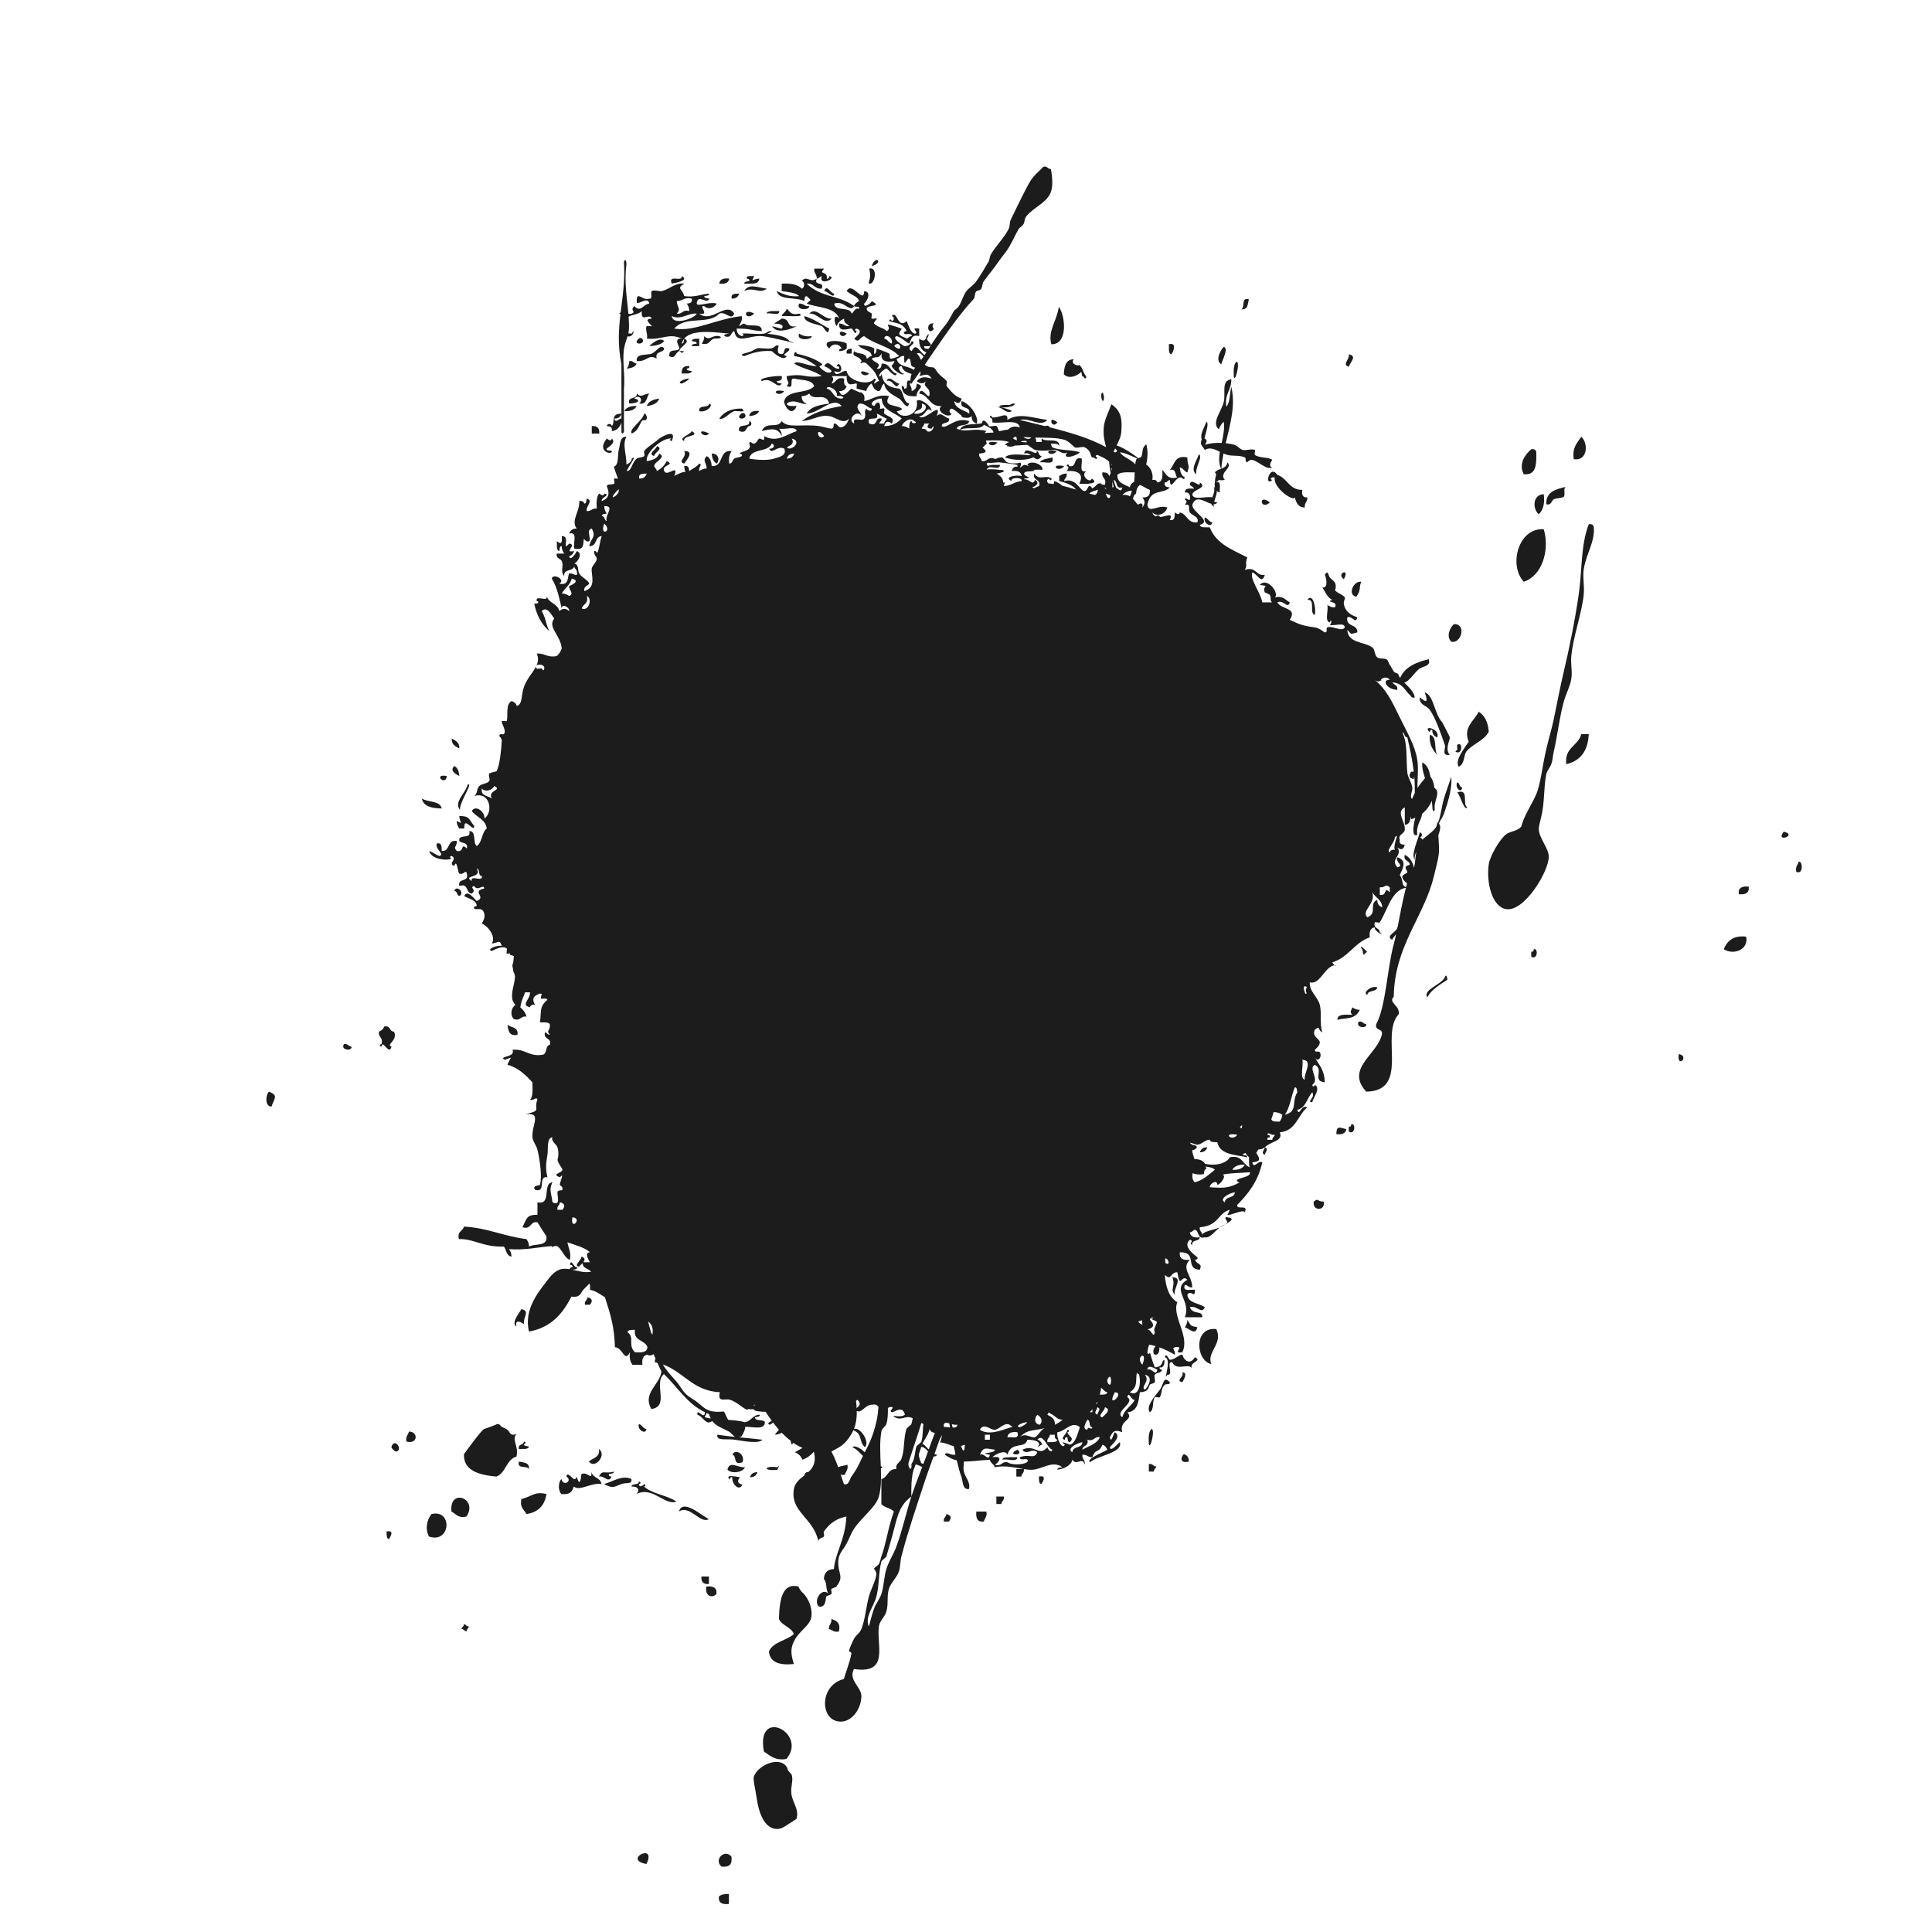 <?xml version="1.0" encoding="UTF-8" standalone="no"?>
<!-- Created with Inkscape (http://www.inkscape.org/) -->

<svg
   xmlns:dc="http://purl.org/dc/elements/1.1/"
   xmlns:cc="http://creativecommons.org/ns#"
   xmlns:rdf="http://www.w3.org/1999/02/22-rdf-syntax-ns#"
   xmlns:svg="http://www.w3.org/2000/svg"
   xmlns="http://www.w3.org/2000/svg"
   xmlns:sodipodi="http://sodipodi.sourceforge.net/DTD/sodipodi-0.dtd"
   xmlns:inkscape="http://www.inkscape.org/namespaces/inkscape"
   version="1.1"
   id="svg21751"
   xml:space="preserve"
   width="816"
   height="816"
   viewBox="0 0 816 816"
   sodipodi:docname="ink-blot-svg.svg"
   inkscape:version="0.92.4 (5da689c313, 2019-01-14)"><defs
     id="defs21755"><clipPath
       clipPathUnits="userSpaceOnUse"
       id="clipPath21767"><path
         d="M 0,612 H 612 V 0 H 0 Z"
         id="path21765"
         inkscape:connector-curvature="0" /></clipPath></defs><sodipodi:namedview
     pagecolor="#ffffff"
     bordercolor="#666666"
     borderopacity="1"
     objecttolerance="10"
     gridtolerance="10"
     guidetolerance="10"
     inkscape:pageopacity="0"
     inkscape:pageshadow="2"
     inkscape:window-width="1920"
     inkscape:window-height="1018"
     id="namedview21753"
     showgrid="false"
     inkscape:zoom="1.0404412"
     inkscape:cx="408"
     inkscape:cy="408"
     inkscape:window-x="-8"
     inkscape:window-y="-8"
     inkscape:window-maximized="1"
     inkscape:current-layer="g21759" /><g
     id="g21759"
     inkscape:groupmode="layer"
     inkscape:label="abstract-471-publicdomainvectors.org [Converted]"
     transform="matrix(1.333,0,0,-1.333,0,816)"><g
       id="g21761"><g
         id="g21763"
         clip-path="url(#clipPath21767)"><path
           d="m 224.621,130.846 c -2.16,0.897 -8.297,6.681 -9.506,2.378 3.414,2.279 6.862,-4.132 9.506,-2.378 m -20.593,11.091 c 0.296,-0.139 -1.623,-1.51 -1.585,0 0.443,-0.004 0.902,0.638 0,0.792 -0.011,-1.311 -2.197,-0.443 -2.378,-1.584 2.194,0.13 2.723,-1.217 1.585,-2.378 5.052,2.629 9.112,-3.846 12.676,-2.373 -3.278,2.125 -7.53,2.346 -10.298,4.751 0.064,-0.061 1.029,0.315 0,0.792 m -16.634,3.955 c 0.24,-3.234 -1.097,0.134 -3.166,-0.793 -0.493,-5.071 -1.394,-0.841 -1.585,-0.792 0.06,-0.012 -0.106,-0.992 -0.793,-0.789 -0.413,0.12 -2.223,2.524 -2.373,0.789 2.087,-1.39 -1.06,-3.305 -1.581,-0.789 -1.086,-1.014 -1.086,-3.741 0,-4.747 3.477,-0.353 3.462,1.554 3.954,2.374 1.683,-1.634 5.487,1.333 8.71,0.792 -0.222,2.144 -2.896,1.847 -3.166,3.955 m -21.378,9.505 c -0.076,-1.251 -2.025,-0.62 -1.585,-2.376 1.186,0.134 2.922,-0.279 3.166,0.792 -0.616,0.176 -1.563,0.018 -1.581,0.791 0.439,-0.002 0.894,0.639 0,0.793 m -2.377,2.374 c -2.322,-0.766 -1.781,0.699 -3.17,1.585 -0.624,0.398 -1.113,0.44 -1.581,0.792 -0.658,0.493 -0.283,0.79 -1.585,0.793 0.773,-0.003 -3.903,-1.547 -3.963,-1.585 -1.217,-0.793 -6.34,-8.034 -6.336,-7.92 -0.195,-4.737 3.723,-6.582 10.299,-7.129 3.026,1.194 3.06,5.389 6.336,6.332 0.834,3.316 -1.672,5.375 0,7.132 m 1.585,39.597 c -0.665,-1.239 -3.426,-4.409 -1.585,-5.54 -0.549,2.637 1.633,1.277 2.377,0.797 -0.312,2.411 2.081,4.029 -0.792,4.743 m -41.187,83.164 c -1.866,0.672 2.183,1.946 0.797,4.751 -1.574,0.012 -1.011,2.156 -3.17,1.585 -0.169,-0.889 -0.883,-1.235 -1.581,-1.585 -0.331,-1.908 1.442,-1.72 0.788,-3.959 -0.443,0 -0.901,-0.641 0,-0.792 0.252,2.621 2.449,-3.094 3.166,0 m 316.322,61.557 c -1.396,0.439 1.616,3.065 1.579,4.755 1.787,1.859 -0.655,-2.084 0,-3.958 -0.917,0.124 -1.406,-0.173 -1.579,-0.797 m 0,-12.672 c -2.08,2.059 -0.627,-1.276 -3.17,-0.788 v 2.373 c 2.165,-0.071 1.593,1.322 3.17,0 z m -3.962,-2.373 c -2.85,-1.225 0.2,-4.236 -3.166,-5.544 -2.091,2.148 2.735,4.086 1.582,7.917 0.964,-1.675 2.982,-2.298 3.169,-4.747 -0.972,0.342 -1.626,1.011 -1.585,2.374 M 413.431,270.02 c -1.787,0.589 -0.308,4.443 -0.792,6.335 3.68,-0.157 0.303,-4.367 0.792,-6.335 m -6.336,-11.083 c 1.656,2.302 2.002,5.911 3.17,8.709 0.77,-0.022 0.616,-0.969 0.793,-1.584 -1.976,-3.197 0.322,-5.999 -3.963,-7.125 m -1.634,-2.153 c -1.119,0.02 -2.434,-0.153 -2.648,0.778 0.267,0.657 0.515,1.431 0.733,2.235 1.186,-0.023 2.058,-0.358 2.757,-0.86 -0.083,-0.857 -0.395,-1.582 -0.842,-2.153 m -2.328,-5.772 h -1.585 c -0.143,0.676 0.307,0.751 0.788,0.793 0.15,0.679 -0.308,0.751 -0.788,0.792 0.348,1.179 1.017,-0.312 2.381,0 -0.151,-0.643 -0.796,-0.792 -0.796,-1.585 m 11.087,48.314 c -0.541,0.375 -0.616,-2.456 0,-1.585 -0.425,-0.6 -0.616,-0.691 -0.789,0 0.015,-0.067 -1.089,2.888 0.789,1.585 m -24.548,-53.857 c -1.172,-2.149 -5.003,-2.802 -7.864,-2.044 -0.586,1.037 -1.803,1.438 -3.373,1.499 -0.255,1.089 -0.755,1.953 -0.646,2.918 -0.057,-0.515 3.237,1.135 0,1.585 -2.217,1.487 1.25,-0.053 1.585,0 1.614,0.278 2.644,1.705 3.962,1.585 0.124,-0.924 1.442,-0.665 2.37,-0.792 0.815,-3.948 5.581,-3.925 9.506,-4.751 -0.019,0.773 -0.97,0.615 -1.581,0.788 0.387,0.305 0.69,0.488 0.953,0.601 0.305,-0.511 0.707,-0.954 1.165,-1.364 0.026,-1.097 -0.12,-2.497 0.259,-3.188 -2.34,0.823 -2.325,4.007 -6.336,3.163 m 0.789,-3.959 c 0.676,1.176 1.994,1.705 3.962,1.585 -0.672,-1.172 -1.994,-1.705 -3.962,-1.585 m 1.585,-3.17 c -0.395,-0.428 0.511,-0.946 0.792,-0.792 -3.52,-1.953 -5.194,-1.837 -9.502,-1.582 -0.244,0.958 2.287,2.734 2.37,0.793 1.097,0.071 3.095,3.091 1.585,3.166 1.817,0.555 4.822,0.503 8.717,0.796 0.503,-1.453 -3.369,-1.739 -3.962,-2.381 m -3.959,-7.129 c -2.081,1.127 1.668,3.013 3.17,3.17 -0.079,-2.035 -3.095,-1.126 -3.17,-3.17 m -9.502,6.337 c -0.894,0.814 -0.905,1.825 -0.691,2.891 0.894,-0.386 1.979,-0.575 3.534,-0.296 0.18,0.608 0.026,1.554 0.789,1.581 -0.004,0.334 -0.132,0.541 -0.196,0.815 1.116,-0.191 2.295,-0.323 2.9,-1.029 -1.942,-1.488 -3.587,-3.276 -6.336,-3.962 m 13.461,15.049 c -1.735,-2.419 -5.07,0.916 0,0 m 1.52,3.084 c -0.033,-0.35 -0.063,-0.7 -0.086,-1.045 -0.225,0.087 -0.451,0.184 -0.642,0.339 0.222,0.296 0.47,0.521 0.728,0.706 m -24.34,-43.647 c -0.015,0.462 -0.012,0.94 -0.061,1.386 1.247,0.019 1.638,-2.659 0.061,-1.386 m -3.317,-22.001 c -0.439,-2.291 -1.235,1.213 -2.37,0.789 0.023,0.323 3.463,0.511 0.789,3.17 0.079,0.563 0.601,0.68 1.202,0.721 -0.221,-0.214 -0.462,-0.383 -0.732,-0.503 0.66,-0.233 1.246,-0.564 1.795,-0.86 -0.342,-1.544 -1.296,-2.281 -0.684,-3.317 m -3.955,264.519 c 0.913,-1.172 0.913,-1.994 0,-3.17 -0.037,0.012 -0.059,0.034 -0.098,0.045 0.458,0.594 -0.014,1.893 -1.253,0.793 -0.609,0.582 -1.086,1.3 -1.654,1.919 0.181,0.484 0.362,0.972 0.564,1.454 0.015,-0.091 0.052,-0.151 0.06,-0.252 0.894,0.721 -0.045,1.78 1.585,3.17 1.172,-0.413 1.998,-1.172 3.17,-1.585 0.143,-1.728 -0.646,-2.517 -2.374,-2.374 m 4.747,-276.403 c -0.517,-2.373 -1.689,0.759 -3.162,0 0.113,1.976 2.678,0.234 3.162,0 m -3.958,-6.336 c -1.51,1.045 1.829,2.604 0,4.752 2.847,-0.56 1.119,-3.714 0,-4.752 m -0.789,7.921 c -2.482,2.615 1.945,4.924 0,0 m -1.292,13.724 c 0.399,0.117 0.819,0.218 1.164,0.388 0.079,-0.44 0.098,-0.948 0.128,-1.439 -0.578,0.202 -1.014,0.544 -1.292,1.051 m -2.67,-22.437 c 2.625,1.848 1.716,3.17 2.208,6.22 0.106,-0.256 0.327,-0.455 0.696,-0.545 0.803,-3.154 -0.147,-7.263 -2.904,-5.675 m -2.378,-7.913 c -2.696,1.728 4.282,4.605 1.585,6.332 0.444,2.291 1.233,-1.216 2.374,-0.793 -1.082,-2.084 -3.331,-3.001 -3.959,-5.539 m -2.377,7.913 c 3.549,-0.168 -3.001,-5.746 0,0 m -0.819,293.833 c -0.064,0.045 -0.161,0.042 -0.281,0.003 v 0.313 c 0.093,-0.098 0.18,-0.185 0.281,-0.293 z m -0.165,-1.814 c -0.03,0.252 -0.086,0.496 -0.105,0.751 0.075,-0.022 0.154,-0.045 0.237,-0.06 -0.031,-0.24 -0.068,-0.477 -0.132,-0.691 m 0.191,-3.388 c 0.144,-0.627 0.293,-1.243 0.429,-1.837 -0.139,-0.006 -0.282,-0.022 -0.429,-0.097 z m 0.887,10.419 c 0.601,-0.559 0.894,-1.142 -0.094,-1.262 -0.124,0.087 -0.266,0.154 -0.394,0.241 0.15,0.334 0.311,0.676 0.488,1.021 m 0.315,-12.458 c -0.315,0.815 -0.578,1.634 -0.803,2.445 1.45,-0.263 0.428,-2.978 2.771,-2.34 -0.368,-1.679 -1.066,-0.609 -1.968,-0.105 m 5.01,-1.003 c -0.202,-0.578 -0.412,-1.153 -0.623,-1.713 -0.6,0.354 -1.345,0.56 -2.419,0.444 0.673,0.721 2.093,1.491 3.042,1.269 m 0.865,5.863 c -0.011,-0.984 -0.053,-1.998 -0.184,-3.031 -0.575,-0.199 -1.108,-0.612 -1.345,-1.724 -1.634,1.011 -4.015,1.265 -3.963,3.963 1.015,1.081 3.404,0.788 5.492,0.792 m 0.819,4.417 c -0.147,-0.068 -0.256,-0.147 -0.293,-0.244 -0.189,-0.519 -0.286,-1.059 -0.361,-1.612 -1.299,1.578 -3.659,2.104 -4.864,3.775 1.397,0.071 4.495,-1.563 5.518,-1.919 m -8.684,-293.488 c -0.473,-0.086 -0.995,1.113 -0.789,1.581 1.195,2.799 1.495,-1.457 0.789,-1.581 m -2.374,-10.294 c -1.87,0.218 0.906,2.111 0.789,3.17 2.426,-0.781 -0.357,-2.674 -0.789,-3.17 m -6.336,-10.298 c 0.012,1.57 2.159,1.006 1.585,3.166 2.235,-0.654 2.047,1.115 3.955,0.793 -0.976,-2.194 -3.552,-2.788 -5.54,-3.959 m -3.17,-0.796 c -2.081,1.133 1.664,3.011 3.17,3.17 -0.079,-2.037 -3.091,-1.131 -3.17,-3.17 m -2.377,2.377 c -0.815,-1.765 -2.726,1.957 -2.374,3.963 2.562,0.285 4.564,3.748 7.129,1.584 -0.803,-2.306 -1.405,-5.07 -3.17,-5.547 0.053,0.011 -3.895,1.649 -1.585,0 m -5.544,0.793 c -0.225,1.276 0.751,1.359 0.79,2.377 h 1.584 c -0.127,-0.924 0.173,-1.413 0.796,-1.585 -0.244,-1.071 -1.986,-0.658 -3.17,-0.792 m 0,-1.585 c -2.741,-3.17 -3.928,1.133 -7.92,-0.789 1.499,-2.002 2.775,0.732 4.754,-0.796 -1.01,-2.419 -2.584,-0.399 -5.546,-1.577 -0.234,-1.244 1.922,-0.264 2.377,-0.797 1.111,-1.292 -4.342,-2.119 -6.336,-0.796 -1.909,0.33 -1.72,-1.443 -3.955,-0.789 1.318,0.751 2.768,2.929 -0.796,2.382 0.665,0.739 4.082,2.651 4.751,0.788 1.326,4.435 5.558,1.668 6.336,4.751 2.223,0.042 4.893,-0.717 3.169,-2.377 0.643,0.15 0.79,0.796 1.585,0.792 -0.356,0.702 -0.694,1.416 -1.585,1.585 1.844,2.302 3.054,-2.701 4.751,-3.166 -0.278,-1.112 -1.389,-0.068 -1.585,0.789 m -21.384,-2.374 c 1.148,2.584 1.772,1.994 4.758,1.585 0.158,-1.315 -5.923,-0.864 -1.589,-1.585 -0.518,-2.373 -1.69,0.754 -3.169,0 m 18.218,12.671 c 1.282,-0.781 1.822,-2.11 0.79,-3.169 -1.83,0.221 -1.815,2.118 -0.79,3.169 m 2.265,-4.232 c -1.349,-0.702 -2.065,-2.576 -3.058,-2.895 -1.107,-0.354 -3.079,1.569 -4.753,0 2.456,2.692 4.315,1.881 7.811,2.895 m -5.434,1.852 c -0.582,-0.733 -1.439,-1.195 -2.377,-1.578 -1.988,0.338 1.321,1.706 2.377,1.578 m -7.346,296.623 c -0.034,0.124 -0.057,0.221 -0.087,0.334 0.154,0.225 0.263,0.496 0.308,0.83 -0.173,-0.011 -0.323,-0.045 -0.485,-0.068 -0.236,1.154 -0.326,1.728 -2.11,2.869 0.454,0.128 1.078,0.087 1.389,0.354 1.056,0.049 1.378,0.894 -0.379,0.804 -1.555,0.236 -2.873,0.24 -4.079,0.128 -0.038,0.093 -0.093,0.173 -0.101,0.299 0.597,-0.063 0.672,0.144 0.567,0.425 1.307,0.147 3.733,-0.834 3.613,0.737 h -2.377 c -0.462,-0.136 -1.112,-0.083 -1.416,-0.376 -0.206,0.334 -0.466,0.675 -0.387,0.796 0.071,0.117 0.259,0.21 0.48,0.296 0.771,-0.299 2.656,0.222 3.697,0.072 1.746,-0.251 4.224,-0.451 5.55,-0.788 0.041,-0.012 0.031,-0.283 0.011,-0.582 -0.848,0.101 -1.487,-0.14 -1.817,-1.375 1.81,0.221 2.978,-0.192 3.17,-1.585 -1.619,0.451 -5.942,-0.237 -3.17,-1.585 -0.549,1.251 3.47,1.273 3.17,0.089 -0.023,-0.037 -0.053,-0.067 -0.079,-0.104 -2.186,-0.158 -3.256,-1.438 -5.468,-1.57 m 4.18,-299.785 c 0.795,-2.385 -1.766,-1.406 -3.17,-1.585 0.195,1.393 1.363,1.809 3.17,1.585 m -8.714,-2.378 h -1.581 v 1.589 h 1.581 z m -3.169,3.17 c 1.272,2.362 3.252,-0.128 4.758,0 1.716,0.146 3.5,3.332 5.54,0.792 -1.315,0.121 -6.904,-3.166 -10.298,-0.792 m 26.245,3.11 c -0.789,-0.549 -1.578,-1.097 -2.487,-1.529 0.143,1.983 -1.213,2.479 -2.374,3.169 0.166,0.358 0.316,0.568 0.466,0.7 0.279,-0.158 0.489,-0.346 0.796,-0.489 0.842,-0.383 1.695,-1.337 2.378,-1.581 0.424,-0.15 0.815,-0.172 1.221,-0.27 m 10.981,4.022 c 1.405,-0.586 0.114,-1.442 0,-2.382 -1.412,0.58 -0.116,1.435 0,2.382 m 0,1.577 c -0.075,-0.455 -0.277,-0.559 -0.458,-0.5 0.102,0.189 0.23,0.358 0.324,0.553 0.052,-0.012 0.071,-0.053 0.134,-0.053 m -2.58,287.921 c 0.647,0.692 1.86,0.812 2.776,1.229 -0.165,-0.722 -0.316,-1.454 -0.992,-1.664 -0.642,0.138 -1.216,0.285 -1.784,0.435 m 0.995,-295.838 c -0.281,-1.243 -1.393,0.691 -1.581,-0.792 -1.971,0.116 -0.236,2.677 0,3.166 1.138,-0.18 0.275,-2.363 1.581,-2.374 m -0.837,4.748 c 0.3,0.303 0.597,0.619 0.868,0.96 0,-0.333 0,-0.664 -0.031,-0.96 z m 6.508,290.591 c 0.095,-1.138 -0.886,-1.566 -1.423,0.507 0.425,-0.221 0.981,-0.308 1.423,-0.507 m -1.712,2.441 c 0.202,-0.135 0.372,-0.274 0.533,-0.413 -0.158,0.019 -0.315,0.034 -0.488,0.03 -0.014,0.132 -0.034,0.24 -0.045,0.383 m 0.796,-286.697 c -0.199,-0.856 -1.345,-0.766 -2.407,-0.766 0.199,0.703 0.327,1.424 0.421,2.148 0.706,-0.417 1.025,-1.22 1.986,-1.382 m -39.586,299.392 c 0.368,0.131 0.639,0.353 0.744,0.691 0.304,0.158 0.579,0.345 0.605,0.503 0.026,0.147 -0.116,0.511 -0.282,0.951 2.941,0.067 5.777,0.24 7.625,-0.583 -0.631,0.286 -1.608,-0.785 -1.578,-0.792 0.263,-0.049 0.53,-0.049 0.796,-0.079 -0.079,-0.094 -0.195,-0.154 -0.225,-0.293 1.265,-0.338 2.013,-0.162 2.606,0.168 1.728,0.039 3.231,0.238 3.948,0.204 0.105,-0.004 2.114,-1.525 2.376,-1.585 2.409,-0.53 5.29,-0.008 6.333,0 1.244,0.014 2.426,-1.657 3.962,-0.789 -1.957,-2.291 2.397,-1.405 3.963,0 -2.133,0.931 -5.938,0.455 -8.714,1.581 -0.18,0.075 -0.307,0.71 -0.488,1.153 1.198,0.071 2.366,0.113 2.648,-0.732 0.241,2.877 -4.225,1.066 -5.543,2.381 -0.094,-0.469 -0.035,-0.789 0.093,-1.037 -0.593,-0.004 -1.194,-0.018 -1.795,-0.056 -0.079,0.507 -0.131,1.037 -0.337,1.416 3.548,-0.068 6.944,0.007 9.381,-0.747 1.15,-0.354 2.971,-2.299 3.17,-2.378 0.879,-0.338 2.336,0.436 3.17,0 2.239,-1.161 1.604,-2.922 2.373,-3.166 0.887,0.083 1.233,-1.153 1.585,0 -0.443,0 -0.901,0.638 0,0.797 2.055,-0.94 2.698,-1.195 3.711,-2.13 0.12,-1.352 0.297,-2.584 0.507,-3.715 -0.161,-0.341 -0.35,-0.664 -0.537,-0.98 0.053,0.755 -0.608,1.367 -2.096,1.277 -0.323,-1.908 1.443,-1.724 0.789,-3.962 -0.443,0.128 -0.766,0.128 -1.037,0.082 0.008,0.117 0.038,0.211 0.03,0.342 -1.768,0.349 -1.302,-0.758 -3.169,-1.584 0.259,0.116 -0.278,0.901 -0.792,0.792 -0.425,-0.094 -0.662,-1.702 -1.579,-1.585 -1.359,0.176 -2.625,4.293 -6.339,3.17 0.042,1.009 1.014,1.096 0.789,2.376 -1.089,0.031 -1.736,-0.375 -2.374,-0.791 v -1.585 c 1.078,-0.286 4.296,-1.03 5.296,-2.686 -1.326,0.429 -2.697,0.838 -4.293,1.206 -0.774,0.582 -1.529,1.183 -2.587,1.476 -0.035,-0.346 -0.095,-0.665 -0.193,-0.943 -0.555,0.09 -1.126,0.177 -1.75,0.251 -0.315,0.583 -0.59,1.097 0.358,1.488 0,-0.44 0.641,-0.898 0.792,0 -2.013,1.419 -3.862,-0.878 -5.544,1.584 -0.593,-2.44 2.175,-1.524 1.585,-3.965 -0.841,-0.098 -1.615,-1.134 -2.19,-0.33 1.266,0.21 2.468,1.585 0.822,2.291 -0.6,-2.074 -1.719,0.345 -3.349,0.172 -0.015,0.082 -0.037,0.154 -0.037,0.248 3.406,0.323 -0.102,0.514 0,1.584 0.12,1.195 3.132,0.267 3.229,1.207 0.879,0.044 1.743,0.063 2.532,-0.045 0.36,2.008 -4.139,3.154 -4.748,1.585 1.134,-0.94 0.214,-0.124 -0.795,0 -0.669,0.079 -0.999,-0.725 -1.465,-0.771 -0.031,0.012 -0.069,0.02 -0.098,0.026 0.06,0.155 0.773,1.195 -0.022,1.533 0.413,-0.173 -2.224,-0.638 -3.955,0 -0.545,0.195 -1.424,1.566 -1.589,1.585 -0.804,0.09 -1.563,-0.233 -2.28,-0.537 -0.094,0.056 -0.154,0.105 -0.312,0.168 -2.238,0.655 -2.047,-1.119 -3.962,-0.792 -0.041,1.014 -1.014,1.097 -0.785,2.377 3.365,0.275 1.682,1.21 1.021,1.973 m -7.056,5.555 c 1.926,1.111 6.336,-0.256 7.53,1.592 1.239,-0.601 2.614,-1.067 3.076,-2.445 -1.015,-0.068 -1.953,-0.105 -2.806,-0.162 0.105,0.26 0.278,0.482 0.605,0.612 -4.098,1.034 -5.912,-0.248 -8.405,0.403 m 0.758,-323.162 c -0.15,0.402 -0.319,0.799 -0.507,1.202 0.368,0.094 0.77,0.214 1.247,0.383 -0.218,-2.253 -0.285,-1.946 -0.74,-1.585 m 13.983,322.759 v -0.003 c -0.012,-0.011 -0.023,-0.023 -0.034,-0.034 0.011,0.011 0.022,0.027 0.034,0.037 m 3.178,-3.011 c -0.042,0.018 -0.08,0.045 -0.121,0.063 -0.135,0.285 -0.282,0.357 -0.349,0.188 -0.267,0.15 -0.527,0.304 -0.763,0.508 0.736,0.461 1.36,1.001 1.233,-0.759 m 3.158,-0.158 c -0.037,-0.143 -0.004,-0.271 0.011,-0.406 -0.691,0.008 -1.344,0.079 -1.972,0.203 0.485,0.237 1.078,0.365 1.961,0.203 m 1.416,1.149 c -0.451,-0.751 -1.724,-0.474 -2.472,0.143 0.823,-0.068 1.65,-0.117 2.472,-0.143 M 301.847,159.837 c -0.105,0.35 -0.188,0.71 -0.259,1.07 0.529,-0.15 1.111,-0.262 1.758,-0.18 -0.041,-0.755 -0.684,-0.909 -1.499,-0.89 m -2.78,0.173 c -0.029,0.33 -0.041,0.649 -0.014,0.942 0.421,0.537 0.995,0.44 1.713,0.21 0.093,-0.413 0.183,-0.83 0.277,-1.272 -0.69,0.071 -1.4,0.165 -1.976,0.12 m -4.757,-6.989 c -0.02,-0.049 -0.039,-0.095 -0.053,-0.144 -0.726,0.763 -1.379,1.556 -1.98,1.829 0.571,1.273 1.502,2.295 2.033,3.857 0.086,0.259 0.146,0.541 0.228,0.804 0.15,-0.417 0.354,-0.804 0.887,-1.013 0.307,-0.121 0.548,-0.159 0.8,-0.211 -0.643,-1.735 -1.364,-3.482 -1.915,-5.122 m -1.747,-4.718 c -0.226,0.083 -0.459,0.176 -0.691,0.27 -0.166,0.601 -0.846,1.893 -0.726,2.863 0.004,0.063 0.58,1.577 0.767,2.301 0.916,-0.124 1.563,-0.781 2.122,-1.461 -0.462,-1.333 -0.969,-2.651 -1.472,-3.973 m -3.797,-10.328 c -1.668,-5.12 -2.821,-10.619 -4.747,-15.838 -0.924,-2.506 -2.393,-4.631 -3.174,-7.129 -0.759,-2.448 -0.774,-5.42 -1.581,-7.921 -0.481,-1.495 -1.795,-3.083 -2.37,-4.751 -0.699,-1.994 -1.067,-3.598 -1.589,-5.547 -1.386,3.079 1.521,6.227 2.382,9.506 0.934,3.616 0.641,7.518 1.577,11.087 0.112,0.424 1.494,1.288 1.581,1.585 0.466,1.524 1.089,3.842 1.585,5.547 1.772,6.047 1.957,10.301 6.336,13.461 -0.049,2.297 -0.086,6.253 0.796,8.709 -0.094,-0.259 0.296,0.691 0.575,1.468 0.759,-0.116 1.453,-0.563 2.065,-0.822 -1.202,-3.121 -2.415,-6.234 -3.436,-9.355 m 1.746,11 c -0.041,0.007 -0.082,-0.003 -0.127,0 0.014,0.072 0.007,0.109 -0.031,0.087 0.007,0.007 0.098,-0.049 0.158,-0.087 m -2.535,0.087 c 1.506,4.758 2.832,8.394 3.955,12.217 0.221,-0.12 0.439,-0.221 0.657,-0.327 -0.304,-1.795 -0.109,-3.906 -0.653,-5.555 -0.135,-0.413 -1.492,-1.288 -1.582,-1.584 -0.51,-1.679 -0.406,-3.993 -1.588,-5.544 0.327,-2.858 -1.443,-1.085 -0.789,0.793 m 0.894,329.673 c -0.928,-0.128 -0.665,-1.446 -0.793,-2.374 -0.635,0.417 -1.284,0.82 -2.373,0.789 0.627,1.563 2.768,2.847 3.962,1.585 1.51,-0.547 -0.856,-1.231 -0.796,0 m -8.71,-1.585 c 0.443,1.646 1.235,1.679 2.378,0.796 1.303,1.961 -1.318,2.183 -2.378,3.163 -0.266,0.248 0.259,1.329 0,1.585 -0.266,0.263 -1.318,-0.263 -1.585,0 0.623,-0.628 0.403,4.011 -1.581,0.792 -2.313,0.883 1.007,2.574 2.374,2.378 0.281,-3.944 4.168,-4.278 6.336,-6.34 -1.356,-1.285 -2.881,-2.396 -5.544,-2.374 m -1.585,0.796 c 0.151,0.635 0.796,0.785 0.793,1.578 -2.437,0.593 -0.966,-2.73 -3.963,-1.578 -1.16,3.009 3.542,0.151 2.381,3.163 1.172,-0.413 1.995,-1.168 3.166,-1.585 -0.149,-0.638 -0.796,-0.789 -0.792,-1.578 z m -0.889,-316.209 c -1.052,-4.518 -2.067,-6.543 -3.689,-9.75 -1.367,1.341 -3.166,2.328 -3.917,1.612 1.431,-0.602 2.275,-1.792 3.357,-2.739 -1.164,-2.377 -1.821,-4.071 -3.676,-6.553 -0.433,-0.568 -0.865,-3.054 -2.378,-2.37 -0.338,0.931 -0.676,1.979 -1.032,3.068 0.289,-0.199 0.686,-0.297 1.355,-0.116 0.248,1.074 1.127,1.513 0.793,3.166 -0.943,-0.293 -2.07,-0.402 -2.926,-0.774 -0.586,1.63 -1.259,3.317 -2.148,4.95 2.877,1.589 4.116,1.942 6.336,5.54 0.214,0.353 0.424,0.782 0.627,1.22 3.109,-1.34 1.577,-3.537 3.65,-5.388 1.724,1.678 -1.524,6.508 -3.455,5.798 0.563,1.382 0.924,3.264 0.875,5.683 1.66,-0.823 2.625,2.096 4.954,1.982 1.156,0.283 1.54,-0.21 1.931,-0.72 -0.12,-1.503 -0.293,-3.024 -0.657,-4.609 m -6.273,4.255 c -0.026,0.436 -0.004,0.808 -0.064,1.285 -0.037,0.286 -0.082,0.605 -0.127,0.916 0.134,0.161 0.251,0.346 0.443,0.454 1.311,-1.329 0.601,-1.904 -0.252,-2.655 m 1.619,314.324 c -0.447,1.65 -2.262,2.562 -0.793,3.963 1.972,0.12 2.452,-1.247 3.959,-1.585 0.098,-1.412 -1.949,-0.256 -1.585,0 -1.183,-0.834 0.082,-2.047 -0.789,-3.17 -0.875,-1.127 -3.797,0.955 -3.166,-1.578 -2.527,1.241 0.991,4.752 2.374,2.37 m 19.008,3.963 c 2.948,-0.605 0.432,-3.756 -2.374,-3.17 0.319,1.525 3.068,0.627 2.374,3.17 m 0.792,-6.333 h 1.581 c -0.883,-0.979 -0.69,-1.63 0.793,-1.585 1.134,2.337 0.612,-1.84 -1.581,-0.796 -0.022,0.771 -0.97,0.617 -1.585,0.796 0.15,0.639 0.796,0.789 0.792,1.585 m -31.68,-3.966 c -2.133,-2.001 -3.094,3.783 0,0 m -11.087,-3.958 c -2.343,0.691 2.396,0.631 0.792,3.17 2.739,-0.586 1.165,-3.02 -0.792,-3.17 m -0.793,-3.167 c 0.346,0.974 1.015,1.624 2.378,1.585 -0.345,-0.975 -1.014,-1.629 -2.378,-1.585 m -3.958,0 c -2.508,-0.818 -6.921,-0.236 -7.92,0 0.596,3.363 6.043,1.875 7.127,4.752 1.345,-0.518 0.497,-1.818 -0.792,-1.585 0.729,-2.156 2.475,1.108 4.751,0 1.003,-2.313 -1.93,-2.764 -3.166,-3.167 m -6.43,-300.295 c 0.008,0.138 0.008,0.278 0.015,0.417 0.098,0.034 0.222,0.108 0.301,0.089 -0.143,-0.191 -0.233,-0.348 -0.316,-0.506 m -14.264,-2.453 c 0.165,-0.541 0.368,-0.996 0.586,-1.405 -0.706,0.102 -1.353,0.222 -1.848,0.406 -0.252,0.09 0.489,0.924 0.514,1.348 0.256,-0.112 0.484,-0.248 0.748,-0.349 m -17.896,25.13 c -0.135,0.229 -0.279,0.451 -0.421,0.672 -0.357,1.131 -0.672,2.303 -0.939,3.523 1.085,-0.77 1.694,-2.013 1.36,-4.195 m -5.547,-5.54 c -2.389,2.287 0.059,4.699 -2.374,6.336 0.128,0.924 1.45,0.669 2.374,0.789 -0.557,-3.718 3.207,-3.129 3.962,-5.544 -0.117,-1.731 -1.994,-1.697 -3.962,-1.581 m 3.744,278.407 c -0.346,-0.976 -1.018,-1.629 -2.377,-1.584 -0.365,1.69 1.134,1.51 2.377,1.584 m -8.965,-5.994 c -1.029,-1.689 -3.26,-2.46 -0.537,0.452 0.281,0.303 0.476,0.472 0.619,0.574 -0.029,-0.342 -0.022,-0.721 -0.082,-1.026 m -3.707,-9.058 c -0.86,0.199 -0.537,1.577 -1.581,1.585 0.022,0.773 0.969,0.616 1.581,0.796 -0.417,0.638 -0.822,1.285 -0.789,2.374 3.617,0.03 0.041,-2.78 0.789,-4.755 m -0.789,-0.789 c 2.783,-2.532 -1.634,-4.237 0,0 m -7.132,-26.929 c 0.338,1.514 2.261,1.435 1.585,3.959 1.821,-0.616 0.77,-4.905 -1.585,-3.959 M 181.377,226.46 c 3.433,-0.326 -0.826,-4.597 0,0 m -1.003,196.833 c -0.639,0.421 -1.288,0.834 -2.377,0.796 0.901,1.739 2.651,2.629 3.17,4.751 3.237,-0.837 -0.781,-2.324 -0.793,-2.377 -0.319,-1.274 1.739,-2.265 0,-3.17 m -2.163,-194.455 h -1.581 c -0.226,1.28 0.751,1.367 0.788,2.373 1.645,-0.439 1.683,-1.232 0.793,-2.373 m -22.396,130.31 c -1.171,0.931 -3.538,0.68 -3.163,3.166 1.184,-1.254 3.242,-0.585 3.959,0.789 2.794,-1.364 -2.283,-1.292 -0.796,-3.955 m -6.333,-26.136 c -3.131,1.933 3.412,0.72 1.585,3.958 1.143,-0.18 0.279,-2.363 1.585,-2.373 0.564,-2.149 -3.732,0.563 -3.17,-1.585 m 117.214,152.852 c -2.778,-0.143 -2.602,2.674 -4.755,3.17 0.147,1.333 3.768,-0.372 3.17,-2.382 1.526,0.338 2.855,-0.541 1.585,-0.788 m 19.801,13.46 c -0.132,-4.371 0.722,-0.574 1.581,-0.788 0.556,-0.142 0.417,-1.961 0.793,-2.378 0.124,-0.138 0.578,-0.3 1.081,-0.514 -0.161,-0.225 -0.311,-0.455 -0.454,-0.687 -1.686,1.303 -5.033,0.935 -5.375,3.579 1.011,0.041 1.094,1.014 2.374,0.788 m -3.166,3.17 c 1.866,2.547 3.196,-2.786 0,0 m -0.792,0.797 c -1.045,0.273 -1.247,1.39 -2.378,1.577 0.323,1.976 3.068,0.045 2.378,-1.577 m 10.068,-4.162 c -0.224,-0.342 -0.488,-0.691 -0.765,-1.044 -0.425,0.797 -0.755,1.601 -1.383,2.036 1.052,0.552 1.684,-0.357 2.148,-0.992 M 445.903,378.524 c 0.812,-3.497 1.589,-7.027 2.047,-10.877 h -0.789 c -0.879,-1.138 -0.852,-1.93 0.797,-2.374 -0.012,0.35 0.078,0.598 0.146,0.869 0.15,-1.65 0.203,-3.396 0.18,-5.217 -0.322,-0.624 -0.6,-1.266 -0.837,-1.923 -0.966,0.702 0.222,2.568 0.037,3.681 -0.303,1.843 -1.408,2.97 -1.581,4.751 -0.435,4.401 0.188,9.062 -1.585,12.671 0.865,-0.195 0.537,-1.574 1.585,-1.581 m 9.712,-27.086 c -0.074,0.048 -0.12,0.112 -0.21,0.154 0,-0.354 -0.134,-0.816 -0.301,-1.326 -0.006,-0.015 -0.01,-0.031 -0.018,-0.045 -0.912,-1.563 -2.952,-2.739 -4.391,-4.113 -0.12,0.263 -0.344,0.514 -0.833,0.736 0.796,0.008 0.992,1.389 0,1.581 -0.549,-2.392 -2.907,-7.079 -1.585,-8.709 -0.143,0.931 0.094,1.758 0.469,2.501 -0.289,-1.622 -0.304,-3.321 -0.717,-5.071 -0.36,1.83 -1.405,3.482 -2.922,4.155 -0.575,-2.163 1.578,-1.597 1.585,-3.17 -2.539,-0.549 -0.638,-1.652 -0.789,-2.374 -0.083,-0.405 -1.757,-0.684 -1.585,-1.585 0.113,-0.582 0.745,-1.367 1.502,-1.904 -0.082,-0.387 -0.165,-0.782 -0.244,-1.052 -0.011,-0.041 -0.018,-0.082 -0.033,-0.123 -1.672,0.442 -0.669,1.731 -2.021,3.872 1.187,2.309 2.231,4.68 -0.789,5.539 -0.758,-1.472 2.374,-2.648 0,-3.162 -2.419,2.809 1.915,3.662 0,6.332 1.142,-0.886 1.931,-0.853 2.374,0.797 -0.961,0.086 -1.878,0.236 -1.585,1.581 -0.676,1.701 1.443,1.847 1.585,3.166 0.274,2.55 -2.945,5.599 0,7.128 v -5.543 c 1.435,0.083 1.758,1.277 1.881,2.67 0.065,-0.289 0.079,-0.582 0.173,-0.871 0.455,0.079 0.868,0.285 1.296,0.454 -0.075,-0.267 -0.139,-0.507 -0.18,-0.668 -0.496,-1.939 -0.969,-5.649 0.788,-4.751 -0.417,3.151 1.206,4.262 1.533,6.666 1.322,1.082 2.404,2.52 3.08,4.135 0.27,-1.863 0.022,-4.237 0.931,-2.884 -0.323,2.317 0.879,3.759 0.792,5.547 -0.041,0.803 -0.514,1.082 -0.961,1.487 -0.056,1.304 -0.469,2.502 -1.224,3.531 -0.342,1.765 -0.785,3.527 -2.566,4.485 -0.112,-2.074 0.387,-3.528 0.865,-5.007 -0.816,-0.924 -1.646,-1.991 -2.378,-3.152 -0.082,2.983 0.38,5.972 -0.072,8.947 -0.665,4.465 -3.29,8.818 -5.543,13.468 -2.569,5.295 -4.349,8.912 -7.917,11.875 1.209,-0.938 1.431,-0.307 2.377,0 -1.483,-0.488 1.063,1.86 2.377,0 -2.658,0.136 -1.028,-3.064 2.374,-3.166 0.237,1.559 -1.07,1.567 -1.585,2.37 3.449,-0.195 4.2,-2.944 5.544,-3.951 0.41,-0.307 0.481,-1.172 1.585,-0.796 -0.27,1.795 -1.934,3.283 -3.309,4.662 1.63,0.517 3.102,3.011 4.575,4.262 1.284,1.093 3.917,0.774 3.162,3.17 -4.008,-0.976 -7.56,-2.419 -9.062,-5.916 -0.039,0.057 -0.083,0.109 -0.121,0.162 -0.875,1.394 0.06,0.845 -1.584,1.585 -0.504,0.225 -1.158,1.93 -1.579,2.369 -0.269,0.283 -0.525,1.341 -0.792,1.585 -0.751,0.681 -2.38,0.166 -3.17,0.793 -0.964,0.77 -0.653,2.521 -1.584,3.17 -2.739,1.911 -7.685,1.247 -7.917,5.543 1.528,-1.468 0.619,-1.449 3.166,-0.796 0.165,2.81 -3.718,1.571 -3.166,4.755 1.475,0.759 2.647,-2.366 3.166,0 -1.646,0.653 -3.14,1.304 -3.959,3.17 -0.872,1.964 0.335,2.592 0,3.162 -0.511,0.868 -2.622,1.412 -3.17,2.382 0.184,-0.323 0.586,1.427 0,2.373 -0.233,0.376 -1.217,1.142 -1.581,1.585 -0.538,0.661 -0.489,2.614 -1.581,0.793 0.548,-1.146 1.088,-4.357 -0.796,-3.963 0.976,-1.397 1.543,-3.207 3.166,-3.958 -2.694,-0.842 2.204,-0.248 0.792,-2.374 -1.089,-0.038 -1.739,0.372 -2.373,0.792 0.469,-1.641 -0.981,-5.201 0.792,-5.547 0.304,1.217 0.95,0.116 0,-0.789 1.393,-0.458 4.65,0.954 4.751,-0.788 -0.931,-1.607 -3.906,0.653 -5.543,0 -0.564,-0.229 0.296,-1.652 -0.789,-1.593 -0.21,0.015 -1.743,1.42 -3.17,1.593 -4.06,0.473 -5.319,1.19 -7.925,2.37 2.543,3.954 -2.689,3.199 -3.958,5.543 1.968,1.033 3.29,-2.325 3.958,0 -1.405,0.702 -2.013,2.212 -4.747,1.581 1.57,1.33 -2.468,6.629 -4.755,3.966 3.553,-0.529 0.639,-0.022 1.585,-2.381 0.008,-0.015 1.434,-0.57 1.577,-0.788 0.512,-0.722 -0.029,-2.024 0.797,-2.378 h -3.17 c -0.612,3.347 -4.012,7.241 -3.162,9.502 1.652,-0.488 2.974,-4.06 3.958,-0.788 -3.034,-0.395 -2.528,2.753 -6.336,1.585 1.017,1.866 -0.109,1.472 0.789,3.954 -4.698,2.431 -9.941,4.312 -11.876,9.51 -1.19,0.132 -2.926,-0.285 -3.17,0.789 4.083,1.201 -2.452,4.007 -2.377,6.332 1.048,3.339 3.936,0.958 6.031,0.346 0.117,-0.331 0.324,-0.647 0.778,-0.92 -0.057,0.251 -0.057,0.517 -0.034,0.784 0.465,-0.011 0.864,0.143 1.142,0.586 -0.364,0.034 -0.702,0.101 -0.992,0.215 0.308,1.178 0.932,2.411 0.807,3.417 0.252,-0.233 0.56,-0.41 0.981,-0.466 -0.165,1.304 0.627,3.564 -1.142,3.261 0.008,0.044 0.019,0.071 0.031,0.124 0.417,0.033 0.627,0.273 0.751,0.6 0.398,-0.158 1.003,-0.195 1.945,-0.022 -2.073,2.343 2.775,3.86 0.789,5.543 -0.098,-1.187 -0.958,-1.615 -1.886,-1.979 0.102,1.608 0.361,3.211 0.672,4.815 0.406,-0.181 0.812,-0.346 1.218,-0.458 1.585,-0.44 4.059,-0.035 5.547,-0.793 0.552,-0.286 -0.102,-1.281 0.789,-1.585 -0.095,0.03 0.773,1.003 1.585,0.797 2.294,-0.605 4.491,-3.298 6.336,-2.382 -1.229,0.211 -0.553,1.739 0,2.382 -1.011,0.916 -4.114,0.529 -5.54,1.581 -0.196,0.138 0.195,1.505 0,1.581 -1.142,0.443 -2.776,-0.275 -3.966,0 -0.305,0.071 -1.946,1.468 -2.374,1.585 -0.962,0.266 -1.935,0.435 -2.892,0.547 1.419,5.976 3.193,11.933 1.777,17.882 -0.523,-2.118 -0.335,-4.946 -1.585,-6.336 -0.631,4.064 1.671,5.195 1.585,8.713 -3.29,-0.488 -1.728,-4.183 -2.378,-7.124 -0.654,-2.986 -4.068,-6.667 -1.585,-8.721 0.387,0.939 0.845,1.799 1.585,2.385 0.282,-2.284 -0.188,-4.545 -0.672,-6.723 -2.063,0.097 -3.978,-0.105 -5.337,-0.623 0.721,0.935 0.777,1.622 -0.112,2.091 0.484,1.98 1.528,4.891 0.578,5.255 -0.297,-1.318 -2.153,-3.887 -1.45,-5.529 -0.586,-1.852 -0.076,-1.693 0.984,-3.402 1.532,0.968 3.136,0.214 4.769,-0.586 -0.323,-1.915 -0.375,-3.726 0.395,-5.378 -0.759,-0.297 -1.551,-0.56 -1.998,-1.165 0.297,-0.131 0.356,-0.473 0.405,-0.856 -0.281,-0.77 -0.371,-1.72 -0.348,-2.299 -0.023,-0.007 -0.035,-0.003 -0.057,-0.011 -0.087,-0.684 -0.041,-1.243 0.075,-1.724 -0.124,0.12 -0.222,0.248 -0.398,0.354 0.431,-1.21 -0.076,-2.352 -0.485,-3.381 -1.9,0.473 -5.731,-0.991 -6.324,0.789 -0.098,1.762 5.145,2.148 2.377,3.962 0.342,-2.223 -2.948,1.987 -3.166,-0.792 3.695,-2.588 -1.473,0.262 -1.585,-2.378 1.42,0.105 1.856,-0.784 1.585,-2.369 -0.891,-0.083 -1.232,1.149 -1.585,0 0.954,-0.173 0.488,-0.883 0,-1.593 2.118,0.59 0.924,-1.42 1.585,-2.374 0.676,-0.984 3.129,-1.393 2.374,-3.162 -3.192,-0.297 -3.178,2.629 -5.544,3.162 -0.165,-0.953 -0.879,-0.488 -1.585,0 -0.075,-1.239 0.106,-2.741 -1.581,-2.373 1.153,2.497 -1.089,1.097 -3.095,0.901 -0.214,0.454 -0.77,0.739 -1.363,0.199 -0.474,0.206 -0.879,0.548 -1.082,1.273 1.687,-1.697 4.308,-0.289 4.747,1.585 -3.181,0.962 -5.799,-2.096 -6.332,0.789 1.074,5.438 4.883,3.178 7.125,5.547 -0.965,0.095 -1.878,0.237 -1.585,1.585 0.796,-0.003 0.946,0.642 1.585,0.797 0.177,-3.632 1.476,0.423 3.166,0.788 0.864,0.184 1.254,-1.232 1.585,0 -1.06,0.518 -1.473,1.694 -1.585,3.166 1.134,-0.188 1.337,-1.307 2.374,-1.581 0.894,2.49 0.075,1.792 0,4.751 -4.038,0.875 -4.004,-2.332 -5.54,-3.958 2.129,0.544 1.528,-1.638 2.37,-2.378 -3.181,-0.811 -3.515,1.228 -4.748,2.378 0.12,-1.968 0.151,-3.846 -1.585,-3.963 -0.172,0.62 -0.66,0.924 -1.577,0.797 0.402,2.136 -0.668,4.093 -1.953,4.863 0.481,2.047 0.624,4.161 0.045,6.437 -1.604,-1.19 -0.935,-2.523 -1.585,-3.965 -0.082,-0.189 -0.615,-0.301 -1.051,-0.456 -0.049,0.069 -0.075,0.118 -0.211,0.245 -1.51,1.168 -4.364,3.094 -6.557,3.8 0.706,1.398 1.389,2.848 1.483,4.331 0.192,3.077 0.414,6.396 -3.17,8.717 -0.822,-2.468 -2.133,-4.747 -2.373,-7.128 -0.305,-3.005 0.364,-4.976 0.725,-6.475 -5.199,2.858 -11.444,4.676 -17.885,6.295 -0.128,0.398 -0.698,0.698 -1.473,0.376 -2.659,0.653 -5.337,1.288 -7.976,1.96 3.244,0.826 6.474,-2.434 8.712,0 -4.781,0.653 -8.919,2.396 -12.671,0 0.368,2.915 -2.491,0.551 -4.751,0.796 -0.049,0 -0.609,1.247 -0.793,0 0.62,-0.172 0.917,-0.661 0.793,-1.584 2.94,-0.497 8.15,1.284 8.71,-1.583 -2.014,0.666 -3.028,-0.014 -3.704,-0.683 -1.289,-0.094 -2.577,-0.556 -2.847,-0.481 -0.18,0.053 -0.529,1.465 -0.792,1.585 -0.65,0.308 -1.724,-0.303 -2.378,0 -0.12,0.061 -1.807,3.253 -2.351,0.871 -2.486,-0.491 -6.092,0.132 -6.903,-2.035 -0.33,0.09 -0.672,0.206 -1.036,0.375 0.503,1.601 3.699,0.519 3.958,2.374 -4.477,1.536 -7.196,-2.794 -8.713,-1.585 0.086,1.496 2.617,0.552 2.377,2.374 -1.652,0.451 -2.562,2.261 -3.958,0.792 1.949,5.353 -4.109,-2.151 -5.548,0 2.228,-0.037 2.171,3.453 3.959,1.589 -0.173,1.991 -4.071,4.301 -4.748,3.166 0.984,-4.683 -5.051,-6.031 -6.336,-3.166 0.083,-0.191 2.059,0.399 1.582,0.789 -1.649,1.345 -6.193,0.454 -3.963,3.958 -3.853,0.692 -5.25,-1.081 -7.917,-1.581 0.387,2.212 -0.503,2.446 -1.585,3.166 2.141,-1.426 -2.647,0.789 -2.377,0.797 -0.597,-0.023 -2.919,-3.925 -3.959,-0.797 1.364,-0.045 2.033,0.609 2.374,1.585 -0.917,0.132 -0.856,1.251 -0.793,2.374 -2.523,0.684 -2.445,-1.239 -3.958,-1.577 0.312,1.126 0.953,1.329 0,2.369 h 4.751 c -0.083,-4.022 2.145,-2.136 3.169,-2.369 0.144,-0.038 -0.131,-1.465 0,-1.585 0.124,-0.128 3.28,-0.811 3.167,-0.797 -0.518,0.094 0.995,2.352 1.585,2.382 -0.097,-0.008 0.751,-1.548 0.796,-1.585 2.505,-2.34 1.919,1.134 3.166,1.585 0.33,-2.655 3.309,-3.861 4.751,-4.755 1.067,-0.669 2.476,-3.906 3.166,-1.585 -2.077,0.564 -1.562,3.714 -3.166,4.755 -4.108,0.379 -5.367,2.355 -5.543,4.747 0.015,-0.199 -0.534,-1.326 -0.793,-0.793 -0.307,0.647 2.039,2.667 2.377,2.378 0.718,-0.455 2.911,-3.267 3.17,-1.585 -2.147,0.492 -1.972,3.313 -4.754,3.17 -0.087,-0.966 -0.233,-1.878 -1.582,-1.585 1.927,1.856 -0.886,1.773 -1.588,3.17 1.859,1.026 1.773,-0.406 3.17,1.585 -0.628,-3.576 3.902,-2.333 3.962,-2.378 0.357,-0.311 -0.883,-1.318 -0.792,-1.585 0.383,-1.141 3.459,-3.365 3.958,-2.377 -0.962,-0.24 -2.726,2.291 -0.792,2.377 0.316,-1.573 1.742,-2.028 3.147,-2.505 -0.267,-0.683 -0.416,-1.393 -0.368,-2.136 -2.119,0.63 -0.195,-2.78 -1.987,-2.483 -0.045,0.481 -0.124,0.931 -0.792,0.788 0.108,-2.531 1.791,-3.485 4.754,-3.17 -0.218,2.326 3.17,2.945 0,3.967 0.042,-1.367 -0.611,-2.036 -1.588,-2.382 0.06,1.946 -1.033,1.695 -0.301,2.769 0.034,-0.189 0.034,-0.372 0.098,-0.568 0.936,1.262 1.904,2.629 2.885,4.038 0.206,-0.395 0.199,-0.872 -0.305,-1.488 2.024,0.421 2.772,1.056 3.959,-0.792 -1.976,0.556 -3.257,0.782 -4.748,-0.789 1.169,-0.924 1.991,-0.924 3.167,0 -2.01,-1.937 1.667,-1.686 0.788,-4.755 -1.052,-0.116 -2.385,3.223 -3.166,0.797 3.241,-0.459 3.155,-4.24 7.129,-3.963 -2.299,-1.4 2.437,-4.24 3.17,-2.377 -0.801,0.011 -0.999,1.39 0,1.585 1.089,-0.341 2.073,-1.458 3.095,-2.219 -0.106,-0.338 0.517,-0.751 1.284,-0.658 0.612,-0.162 1.254,-0.087 1.957,0.499 -0.045,-1.363 0.608,-2.024 1.585,-2.37 0.796,1.995 -1.927,6.228 -4.755,7.125 -0.849,-2.956 2.967,-1.254 2.377,-3.962 -1.671,1.236 -4.395,1.419 -4.751,3.962 1.138,-0.885 1.931,-0.852 2.374,0.793 -2.209,0.687 -3.444,2.359 -4.751,3.958 -0.267,0.316 0.251,1.259 0,1.585 -0.838,1.048 -2.329,1.781 -3.166,3.166 -1.221,2.002 -1.353,0.726 -3.17,1.585 -0.248,0.116 -0.395,0.305 -0.59,0.458 4.822,7.017 10.103,15.031 15.429,20.747 0.597,0.639 0.259,1.627 0.792,2.378 0.26,0.371 1.288,0.402 1.578,0.796 0.503,0.657 0.379,1.78 0.788,2.37 1.555,2.178 3.283,4.161 4.763,6.336 0.743,1.097 1.487,1.953 2.373,3.17 1.769,2.43 2.681,4.95 3.963,7.132 0.27,0.458 1.261,1.07 1.577,1.581 0.406,0.654 0.293,1.731 0.797,2.374 2.384,3.046 6.68,4.353 7.92,7.925 0.695,2.002 0.372,4.721 0,7.128 -1.014,0.042 -1.096,1.01 -2.377,0.793 -2.145,-2.201 -3.223,-2.776 -4.751,-5.544 -1.923,-3.5 -4.263,-8.511 -5.544,-11.095 -0.563,-1.126 -0.237,-2.072 -0.792,-3.162 -1.408,-2.775 -3.978,-5.247 -5.544,-7.925 -0.462,-0.792 -0.409,-1.72 -0.792,-2.377 -1.326,-2.291 -2.43,-4.169 -3.959,-6.336 -0.902,-1.269 -2.269,-1.892 -3.17,-3.166 -0.901,-1.273 -1.427,-3.35 -2.373,-4.751 -0.399,-0.582 -1.146,-0.826 -1.585,-1.585 -0.999,-1.724 -1.503,-2.884 -2.378,-3.963 -2.08,-2.542 -3.823,-5.197 -5.506,-7.793 -0.755,-0.003 -1.562,-0.056 -1.412,0.845 4.053,-0.315 1.131,1.243 0.793,2.374 0.12,-0.398 1.39,2.558 0,0.792 -0.443,-1.644 -1.24,-1.679 -2.378,-0.792 -0.112,-2.325 0.684,-3.733 2.254,-4.368 -0.181,-0.277 -0.364,-0.556 -0.545,-0.834 -1.717,1.153 -2.667,4.143 -4.086,1.243 -2.404,1.398 2.167,2.453 0,3.17 -0.323,-0.999 -1.021,-1.618 -2.374,-1.585 -0.879,0.537 -4.112,2.629 -2.374,3.166 1.646,-0.462 2.559,-1.663 3.955,-2.369 0.695,1.149 0.635,3.064 3.17,2.369 v 2.378 c -3.471,0.578 0.643,-1.574 -1.581,-1.585 -1.355,0.759 -1.739,2.49 -2.377,3.962 -2.926,-2.662 -2.972,3.666 -4.751,1.585 0.796,-0.011 0.991,-1.394 0,-1.585 0,0.439 -0.643,0.898 -0.797,0 2.265,-0.792 4.263,-0.424 5.548,-3.17 -0.064,0.144 -1.251,-0.259 -0.793,-0.792 0.454,-0.533 2.61,0.447 2.374,-0.793 -0.793,0.004 -0.939,-0.641 -1.581,-0.792 -0.553,0.421 -2.311,0.804 -2.378,1.585 -0.03,0.338 0.857,1.532 0.793,1.585 -0.049,0.045 -2.614,0.871 -2.374,0.789 -4.124,1.344 -0.233,-0.481 -2.378,-1.582 -0.893,1.06 -2.745,1.101 -3.958,2.378 -0.387,0.405 0.928,1.243 0.792,1.585 -0.078,0.195 -1.419,-0.169 -1.588,0 -0.27,0.263 0.255,1.296 0,1.585 -0.413,0.473 -1.653,0.645 -1.585,1.577 0.105,1.337 5.269,0.443 1.585,2.381 -0.083,-0.631 -2.614,-2.403 -2.374,-0.796 1.089,1.018 2.344,3.771 0,3.962 -0.138,-4.387 -3.917,3.418 -5.547,0 2.167,-1.693 3.242,-1.464 3.962,-3.166 -0.071,0.173 -1.817,-1.119 -1.581,-1.585 0.199,-0.391 1.893,0.15 1.581,-0.796 -1.558,0.24 -1.57,-1.066 -2.377,-1.577 -0.534,2.366 -5.292,0.511 -5.54,3.162 3.136,1.229 4.841,-2.993 6.336,-0.789 -4.883,3.609 -10.43,2.6 -15.05,7.125 2.318,0.21 2.434,-1.788 4.755,-1.585 0.977,2.565 -2.565,0.608 -1.585,3.17 -1.978,-1.524 -3.256,1.209 -4.755,-0.789 1.041,-0.015 1.011,-2.2 0,-2.381 -1.261,1.379 -3.563,1.717 -6.332,1.585 v -2.374 c 2.066,-0.308 4.342,-0.405 5.544,-1.581 -3.249,-0.345 -5.078,0.732 -7.129,1.581 0.808,-3.15 6.206,-1.716 8.71,-3.166 0.18,0.612 0.023,1.559 0.792,1.585 1.571,-1.634 1.571,-0.751 0,-2.381 3.652,-1.363 8.989,-1.044 10.295,-4.747 -1.847,1.998 -1.686,-1.518 -0.793,-2.381 0.444,1.142 1.237,1.934 2.374,2.381 -0.232,-1.559 1.071,-1.574 1.585,-2.381 -1.495,-0.177 -1.746,0.894 -3.166,0.796 -0.345,-3.117 3.227,-1.375 3.959,-1.585 0.406,-0.113 1.146,-2.472 1.584,-0.793 -0.438,-0.003 -0.897,0.639 0,0.793 2.431,-0.777 -0.352,-2.667 -0.788,-3.17 1.612,-1.593 1.551,0.353 3.166,0.792 3.17,-2.633 8.338,-3.274 11.087,-6.336 -0.503,-0.157 -1.442,-0.619 -2.373,-0.788 -1.06,-0.195 -0.376,1.142 -0.797,1.585 -0.236,0.251 -3.707,1.517 -3.955,1.577 -0.063,0.015 -0.041,-1.833 -0.792,-1.577 -0.158,0.049 0.116,1.412 0,1.577 -0.683,0.969 -6.94,1.465 -4.755,0.796 1.014,-1.359 3.771,-0.983 3.959,-3.17 -0.793,0.004 -0.939,-0.637 -1.585,-0.788 -0.079,2.028 -2.945,1.27 -3.955,2.373 -0.991,-2.102 1.329,-1.119 2.374,-3.166 0.139,-0.273 -0.966,0.038 0,-0.792 -0.339,0.285 0.92,0.635 1.581,0 2.79,-2.671 2.603,-2.671 3.962,-5.544 -0.792,0.008 -0.942,-0.645 -1.581,-0.788 -0.079,0.886 1.15,1.228 0,1.577 -1.442,-2.426 -8.263,-0.931 -8.717,2.377 -1.409,0.474 -3.283,-2.324 -3.955,0 4.004,-1.565 1.612,4.061 0.788,1.585 0.482,-0.049 0.94,-0.12 0.793,-0.792 -1.975,-0.563 -3.253,3.486 -4.751,0.792 0.935,-0.387 1.799,-0.845 2.374,-1.585 -0.927,-1.573 -3.79,0.966 -3.955,1.585 0.053,-0.206 1.329,0.403 0.792,0.793 -2.546,1.84 -5.145,2.442 -7.921,3.17 -0.045,0.833 -1.017,0.615 -0.792,-0.797 2.907,-0.375 4.286,-1.223 7.128,-3.166 -2.358,-0.187 -6.332,2.047 -7.128,0.793 2.58,-1.645 6.31,-2.14 8.713,-3.963 -5.76,-0.755 -5.119,0.977 -11.091,0 -0.071,-2.159 1.323,-1.592 0,-3.166 2.814,-1.231 0.478,2.69 2.378,2.374 2.34,-0.559 5.588,-0.214 6.34,-2.374 -2.167,-2.588 -8.529,-0.976 -9.51,-4.751 -0.349,-0.694 2.175,-5.652 3.962,-1.585 -1.19,0.132 -2.925,-0.285 -3.17,0.793 2.318,1.829 5.056,-0.669 6.336,0 -0.999,0.326 -1.618,1.022 -1.585,2.373 1.09,-0.029 1.74,0.376 2.378,0.797 1.431,-2.64 5.311,0.706 6.332,-3.17 -3.019,-0.41 -5.933,-0.931 -7.125,-3.17 4.169,0.154 8.331,5.702 11.087,2.377 -5.032,-0.773 -9.366,-2.25 -12.672,-4.751 3.764,0.308 5.503,2.059 8.71,1.581 2.202,-0.326 4.353,-2.812 6.336,-0.792 -0.417,-0.872 -0.792,-1.871 -1.585,-2.374 -2.002,-1.269 -1.926,0.969 -3.162,0.796 -0.372,-0.055 0.116,-1.561 -0.796,-1.585 -0.951,-0.029 -2.415,0.579 -3.955,0.789 -5.634,0.759 -9.957,-0.826 -11.88,1.585 -1.446,-2.621 -4.803,0.203 -6.336,-3.17 3.182,0.796 5.093,1.12 6.336,-1.585 0.031,1.097 -0.375,1.744 -0.792,2.381 1.637,-0.472 5.198,0.977 5.543,-0.796 -3.173,-0.976 -6.222,-3.845 -10.297,-1.585 0.209,-2.268 -0.827,-0.63 -1.585,-0.788 -0.383,-0.083 -0.767,-1.464 -1.582,-1.585 -0.882,-0.128 -1.239,1.187 -1.584,0 1.062,-2.404 -2.037,-2.168 -3.166,-3.167 0.236,0.207 1.178,-0.371 0.788,-0.795 -0.361,-0.395 -1.96,-0.477 -2.373,-0.79 -0.538,-0.409 -0.598,-1.603 -1.582,-1.584 -0.259,1.836 0.124,3.039 0.789,3.958 -4.237,0.545 -2.359,-5.029 -6.336,-4.75 -0.109,1.479 -0.523,2.647 -1.585,3.166 -1.484,-1.506 -0.086,-1.987 0,-3.956 -1.089,0.031 -1.74,-0.375 -2.374,-0.795 -0.312,1.367 1.172,2.032 0,2.377 -0.781,-1.071 -2.115,-1.582 -3.169,-2.377 -0.087,0.968 -0.238,1.874 -1.585,1.585 0.041,-1.687 0.709,-1.604 0,-2.375 1.321,1.436 -2.822,-0.48 -3.167,-0.795 1.6,4.229 -2.294,-0.44 -3.166,1.585 -1.048,1.987 3.684,1.922 0.789,3.169 -0.714,-1.397 -1.773,-2.452 -3.166,-3.169 0,0.795 -0.639,0.942 -0.793,1.585 -0.045,1.45 4.056,2.681 1.585,3.961 -0.548,-1.565 -2.118,-2.114 -3.962,-2.377 -0.447,2.87 5.292,7.663 7.917,7.129 -0.44,0 -0.894,-0.646 0,-0.796 1.931,4.372 -3.568,1.167 -3.955,0.796 -1.258,-1.21 -3.988,-2.742 -4.755,-3.963 -0.202,-0.326 0.27,-1.31 0,-1.584 -0.45,-0.462 -1.893,-0.387 -2.373,-0.79 -1.705,-1.438 -1.499,-3.898 -3.17,-3.961 0.308,1.171 3.658,5.404 1.585,3.961 -0.015,-1.017 -0.898,-1.498 -1.694,-1.903 0,0.037 0.007,0.071 0.007,0.109 0.076,3.019 -1.378,6.256 0,8.71 -2.073,0.209 -1.934,-2.385 -2.377,-3.959 -0.541,-1.931 0.143,-4.8 -1.582,-5.543 0.444,-1.691 0.928,-2.645 1.259,-3.805 -0.421,0.045 -1.014,0.199 -1.153,0.056 -0.244,-0.245 0.26,-1.382 0,-1.585 -0.68,-0.511 -2.062,0.045 -2.381,-0.796 1.04,-2.348 0.702,-3.899 -1.581,-4.747 -0.421,1.137 3.087,1.93 0.792,2.377 -0.169,-0.957 -0.883,-0.489 -1.585,0 -0.912,-0.939 -0.897,-2.798 -0.792,-4.755 -1.495,0.176 -1.75,-0.89 -3.17,-0.792 -0.474,1.412 2.324,3.29 0,3.962 -0.173,-0.616 -0.016,-1.566 -0.789,-1.585 -0.173,0.62 -0.661,0.924 -1.585,0.793 0.256,-3.313 -2.779,-6.145 -0.796,-8.714 -1.359,0.046 -2.028,-0.609 -2.37,-1.581 2.858,0.748 1.105,-3.121 1.585,-4.755 3.756,-0.837 2.535,2.246 3.166,3.17 -0.187,-0.285 1.066,-1.299 1.585,-0.792 0.74,0.728 -1.111,3.613 0.789,3.958 1.532,-2.839 -0.301,-2.9 -0.789,-5.543 2.576,-0.207 1.679,3.072 3.959,3.17 -0.586,-1.398 -0.856,-4.808 -1.585,-5.544 0.397,0.406 -0.722,1.063 -0.789,0.789 -0.285,-1.135 0.789,-1.705 0.789,-2.374 -0.004,-1.198 -1.428,-2.088 -1.585,-3.17 -0.286,-1.945 1.683,-5.949 -2.374,-7.128 -0.24,1.559 1.066,1.573 1.585,2.381 -0.646,1.359 -2.224,1.762 -3.17,3.166 -0.593,0.879 0.071,2.858 -1.581,3.166 0.867,0.301 3.009,3.17 0.785,3.959 -0.229,-0.698 -2.14,-3.471 -2.37,-1.577 0.891,0.165 1.229,0.875 1.585,1.577 -3.691,-0.692 1.086,2.054 -1.585,2.377 -2.663,-2.768 0.624,2.475 -2.377,2.378 0.218,-2.314 -0.188,-2.724 -1.585,-1.585 0.135,-1.188 -0.286,-2.922 0.792,-3.17 0.177,0.616 0.023,1.566 0.793,1.585 -0.034,-1.089 0.375,-1.739 0.792,-2.374 h -2.377 c -0.331,-1.6 1.187,-1.514 1.585,-2.373 0.759,-1.664 -0.605,-3.249 0.792,-4.755 -0.301,2.411 2.877,1.345 3.17,3.162 -0.004,-0.789 0.635,-0.94 0.785,-1.577 0.826,-2.584 -1.694,-0.26 -2.37,-0.793 -0.62,-0.485 0.132,-4.102 -3.17,-3.166 2.212,1.172 -1.937,3.402 -2.377,1.581 1.885,-2.91 2.607,-7.392 3.17,-9.506 0.082,1.938 2.613,0.165 2.377,-0.788 -1.176,0.916 -1.994,0.916 -3.17,0 -0.466,2.437 -3.376,2.43 -3.962,4.747 0.571,-2.148 -3.733,0.57 -3.17,-1.577 0.837,-0.049 0.623,-1.019 -0.789,-0.797 0.751,-3.74 2.321,-6.651 4.755,-8.709 -1.427,3.113 -0.796,3.38 -2.381,6.336 1.66,1.667 2.978,-1.045 3.958,-2.378 -2.222,-2.768 1.998,-5.149 2.382,-9.506 -0.384,-0.938 -0.842,-1.795 -1.585,-2.374 -2.982,-0.608 -3.786,0.962 -6.34,0.789 0.631,-1.408 0.454,-2.633 -0.093,-3.831 0.566,0.624 2.688,0.372 2.474,-0.916 -0.203,-1.202 -0.68,-0.067 -0.796,0 -0.27,0.165 -1.397,-0.24 -1.585,0 -0.293,0.383 -0.278,0.68 -0.109,0.887 -0.928,-1.995 -2.873,-3.903 -3.846,-6.431 -1.153,-2.989 -0.364,-5.626 -2.377,-6.34 -0.17,0.895 -0.879,1.241 -1.582,1.585 -2.047,-0.871 -1.093,-4.593 -1.588,-6.336 -0.038,-0.131 -1.548,0.136 -1.578,0 -0.206,-0.769 1.465,-2.873 0.789,-3.954 -0.394,-0.638 -1.45,0.308 -1.585,-0.797 -0.008,-0.029 0.849,-0.735 0.796,-1.585 -0.187,-2.877 -0.593,-7.345 -1.592,-9.502 -0.079,-0.179 -2.14,-0.514 -2.374,-0.788 -0.39,-0.481 0.376,-1.885 0,-2.381 -0.72,-0.955 -2.377,-0.759 -3.162,-1.585 -0.999,-1.037 -0.413,-2.298 -1.589,-3.163 5.138,1.54 6.062,-5.34 3.17,-7.128 0.383,2.043 -2.798,4.492 -3.963,2.374 1.458,-1.976 4.324,-2.54 4.755,-5.543 -1.659,-1.247 -1.392,-4.414 -3.17,-5.548 -1.359,1.017 -0.014,4.736 -2.373,4.751 0.763,-2.869 -3.56,-0.661 -3.162,-3.162 0.732,-0.849 2.914,-0.248 2.366,-2.378 -2.081,2.058 -0.624,-1.281 -3.163,-0.792 -1.325,1.573 0.068,1.007 0,3.17 -3.192,0.547 -1.945,-3.339 -4.755,-3.17 -0.075,1.247 0.106,2.749 -1.581,2.377 -0.679,-1.844 2.769,-3.413 0.793,-3.962 -1.171,0.417 -1.998,1.172 -3.173,1.585 0.476,-2.57 5.626,-3.238 7.131,-2.374 -0.337,-0.196 -0.991,0.789 0,0.789 1.939,-1.052 -1.426,-2.389 0.789,-3.162 0.819,2.561 1.097,-2.089 1.593,-2.382 1.142,-0.668 2.182,1.45 2.366,0 0.841,-2.951 -2.967,-1.25 -2.366,-3.958 3.12,1.013 1.907,-2.307 3.95,-2.378 1.751,1.142 -0.995,1.934 0.793,2.378 1.056,-1.939 2.949,0.871 3.17,-0.793 -4.262,-0.969 0.883,-2.633 -2.378,-3.954 -0.799,0.608 -2.944,3.793 -3.962,1.577 1.213,-0.879 3.835,-1.131 3.962,-3.162 0.004,-0.042 -1.288,-0.114 -0.792,-0.797 0.481,-0.653 2.562,0.695 3.17,-1.585 0.346,-1.299 -0.394,-2.52 -0.793,-3.166 2.145,-0.912 4.582,-4.338 3.163,-6.336 1.987,0.102 2.483,1.51 3.177,-0.788 -1.551,0.375 -5.058,-1.135 -3.177,-1.585 1.172,0.521 3.358,1.825 4.755,0.788 0.165,-0.12 -0.17,-1.532 0,-1.585 0.406,-0.112 0.743,-0.045 1.036,0.067 -0.003,-0.157 -0.037,-0.337 -0.026,-0.487 0.004,-0.016 0.804,-0.158 1.266,-0.443 -0.082,-0.726 -0.18,-1.458 -0.255,-2.179 -0.113,-0.181 -0.199,-0.356 -0.218,-0.548 -0.038,-0.402 0.049,-0.838 0.165,-1.281 0.053,-0.533 0.165,-1.029 0.409,-1.461 0.008,0.008 0.008,0.015 0.015,0.022 0.124,-0.439 0.229,-0.863 0.207,-1.235 -0.147,-2.389 -1.315,-4.657 -0.796,-7.133 0.082,-0.401 0.477,-1.006 0.912,-1.64 -1.306,-0.857 -1.784,-3.204 -0.439,-4.481 2.238,-0.65 2.05,1.119 3.959,0.792 -0.301,1.319 -1.067,2.175 -1.931,2.934 0.297,2.403 1.311,3.868 1.461,4.773 h 1.581 c 0.203,-2.351 -3.132,-3.906 0,-4.751 0.173,0.613 0.665,0.92 1.585,0.788 -1.187,2.315 -0.147,2.828 1.51,3.569 0.262,-0.004 0.462,-0.064 0.677,-0.113 -1.068,-2.813 0.983,-0.669 1.772,-1.871 -2.667,-2.238 -1.863,-3.579 -2.374,-7.124 1.184,-0.135 2.922,0.278 3.162,-0.797 0.075,-2.159 -1.314,-1.591 0,-3.166 -0.792,0 -0.938,0.643 -1.577,0.793 -0.594,-2.441 2.171,-1.525 1.577,-3.963 -1.626,-0.213 -0.743,-2.948 -2.373,-3.166 -4.354,-0.661 -5.408,1.984 -9.502,1.585 1.134,-2.546 -4.811,-1.926 -2.374,-3.17 3.042,1.21 1.57,0.775 0.792,-1.584 3.535,-0.947 5.731,-3.242 7.914,-5.54 -0.008,-2.103 0.301,-4.526 -0.789,-5.547 1.363,-0.308 2.028,1.179 2.381,0 -1.126,-2.4 0.732,-3.242 -1.592,-3.958 -5.138,-1.593 0.481,0.551 0.796,-1.585 0.256,-1.705 -0.938,-3.561 -0.796,-6.336 0.071,-1.259 1.247,-2.535 1.592,-3.963 0.766,-3.215 1.525,-8.597 0.789,-11.083 -0.102,-0.346 -2.539,-0.041 -1.585,-1.581 3.809,-1.176 0.728,4.548 3.959,3.958 -0.759,3.11 -0.309,5.1 0,7.121 0.289,1.893 -0.293,5.404 1.585,5.548 -0.526,-1.278 1.239,-2.138 1.585,-3.167 0.645,-1.93 0.037,-4.131 0,-3.958 0.36,-1.555 1.622,-2.645 1.581,-3.17 -0.079,-1.06 -3.715,-1.322 -0.793,-2.374 1.645,1.818 -0.139,-1.517 0,-2.377 0.083,-0.519 0.999,-0.334 0.793,-1.581 -0.057,-0.338 -1.499,0.045 -1.581,-0.797 -0.113,-1.089 1.152,-4.552 -1.585,-3.17 -0.278,2.854 -1.21,3.824 0,6.337 -3.361,-0.331 -0.061,-7.328 -4.748,-6.337 v -3.954 c -3.316,-0.004 -3.316,-0.905 -4.754,-3.963 2.959,-0.845 2.257,1.969 4.754,1.581 0.842,-1.441 1.975,-3.109 2.945,-4.608 -0.038,0.03 -0.068,0.042 -0.101,0.075 0.368,-3.282 -3.703,-2.107 -5.544,-3.17 0.034,1.09 -0.375,1.739 -0.792,2.378 -7.084,0.834 -12.278,3.556 -19.801,3.959 -0.338,-1.514 -2.261,-1.432 -1.581,-3.959 4.751,0.157 7.553,-2.603 14.257,-2.378 0.793,-1.055 0.747,-2.944 2.374,-3.166 0.033,1.09 -0.376,1.735 -0.793,2.37 5.416,-0.439 9.337,0.698 13.618,0.95 0.038,-0.108 0.14,-0.27 0.166,-0.364 0.225,0.218 0.428,0.305 0.631,0.38 0.248,0.007 0.499,0.011 0.751,0.011 1.42,-0.552 2.456,-3.989 4.161,-4.353 0.459,2.568 -0.541,3.685 -0.788,5.539 2.493,-0.931 5.31,-1.547 7.124,-3.162 -1.968,-0.124 -0.229,-2.686 0,-3.17 h -2.107 c 0.511,0.665 0.691,1.386 -0.589,1.799 0.116,-1.059 -2.66,-2.948 -0.792,-3.173 0.171,0.198 0.709,0.615 1.148,1.097 0.094,-1.717 1.886,-1.736 2.742,-2.69 -1.998,-0.48 -4.109,0.206 -6.096,0.627 0.804,0.027 1.634,0.027 1.74,0.755 -1.146,-0.421 -1.939,3.088 -2.382,0.793 0.481,-0.049 0.939,-0.12 0.797,-0.793 -0.44,-0.041 -0.83,-0.131 -0.797,-0.635 -0.939,0.165 -1.848,0.244 -2.692,0.053 -2.401,-0.537 -3.869,-2.839 -4.755,-3.955 -3.569,-4.491 -7.009,-9.532 -5.544,-15.842 6.944,1.239 10.719,5.646 13.461,11.091 3.027,-0.417 2.836,1.251 3.962,2.37 0.658,0.661 1.217,1.233 1.765,1.788 0.188,-0.526 0.24,-1.187 0.139,-1.998 1.979,-0.398 3.257,-1.495 4.755,-2.374 1.916,-5.915 2.978,-9.51 3.166,-15.842 2.652,-0.158 2.96,-5.04 4.755,-1.581 -0.255,-1.837 0.12,-3.042 0.789,-3.963 h 3.166 c -0.222,1.803 0.191,2.979 1.585,3.17 0.785,-0.472 1.438,-0.149 1.957,0.2 0.206,-0.493 0.405,-1.01 0.615,-1.484 -0.165,-0.27 -0.285,-0.574 -0.195,-1.097 0.29,-0.048 0.522,-0.157 0.796,-0.221 0.428,-0.932 0.861,-1.901 1.258,-2.731 -0.476,-4.21 -6.129,-6.794 -3.17,-11.876 5.89,0.876 0.519,8.143 3.963,11.084 4.292,-4.075 7.342,-9.393 13.018,-12.093 h -0.023 c -0.09,-2.802 -2.622,1.686 -2.381,-0.79 1.389,-0.413 1.998,-1.937 3.169,-2.38 0.59,-0.214 1.097,0.105 1.533,0.401 1.261,-1.705 3.133,-2.196 5.273,-3.354 0.849,-0.454 1.239,-1.351 2.035,-1.701 -1.573,0.161 -3.353,0.372 -5.675,0.702 -0.472,-2.11 2.942,-1.186 5.548,-1.588 2.768,-0.424 7.628,-1.386 8.709,0 -2.993,0.379 -5.044,0.537 -7.463,0.77 0.242,0.041 0.504,0.116 0.805,0.233 0.916,1.483 1.246,2.456 1.201,3.098 2.562,0 6.212,-1.082 6.25,1.439 -0.48,1.104 -3.05,0.12 -3.17,1.592 0.617,0.173 1.563,0.015 1.585,0.788 -2.362,-0.006 -2.689,-2.057 -4.747,-2.38 -1.48,0.443 -3.381,0.623 -5.3,0.751 -0.258,0.5 -0.634,1.153 -0.571,1.047 -0.36,0.564 -0.345,1.135 -0.792,1.585 -5.371,-0.42 -5.855,0.955 -8.706,3.174 -0.694,0.533 -1.599,1.022 -2.377,1.581 -1.998,1.435 -2.472,3.05 -3.959,4.755 -1.408,1.6 -3.143,3.429 -4.297,5.416 6.607,-2.351 9.522,-8.398 18.077,-8.804 -0.878,-3.421 1.615,-1.915 3.166,-2.374 2.295,-0.675 4.579,-3.135 5.547,-3.166 0.038,0 0.165,0.106 0.327,0.248 0.417,-0.12 0.924,-0.161 1.592,-0.044 0.297,-0.782 2.074,-0.774 3.854,-0.875 0.628,-0.969 1.277,-1.913 1.946,-2.832 -0.921,-0.503 -1.645,-0.992 -0.594,-1.251 0.379,0.191 0.68,0.458 1.022,0.691 0.59,-0.789 1.206,-1.551 1.844,-2.276 -0.436,-0.518 -0.902,-1.003 -1.277,-1.581 0.894,0.034 1.559,0.304 2.171,0.624 0.89,-0.928 1.84,-1.785 2.851,-2.551 0.01,-0.552 0.071,-0.932 0.521,-1.243 -0.15,0.101 0.023,0.349 0.271,0.612 0.917,-0.623 1.893,-1.164 2.929,-1.618 -0.889,-0.47 -1.723,-1.023 -2.411,-1.371 1.142,-0.436 1.938,-1.233 2.381,-2.374 1.518,0.545 2.675,1.446 3.644,2.539 0.803,-3.354 -0.271,-5.082 -1.75,-6.438 -0.85,0.045 -1.117,-0.484 -1.3,-1.104 -1.469,-1.138 -2.941,-2.253 -3.294,-4.285 -1.258,-7.268 6.283,-9.138 7.764,-16.597 -0.008,1.104 1.194,1.003 1.738,1.548 0.274,0.27 -0.222,1.265 0,1.585 1.896,2.726 4.105,4.149 7.129,4.751 -0.327,-7.283 -3.433,-11.193 -3.955,-16.631 -2.021,-0.098 -3.08,-1.154 -3.174,-3.17 1.104,-1.01 0.488,-3.737 1.585,-4.751 -2.265,2.456 -5.067,-2.25 -3.166,-3.962 2.283,-0.478 2.077,2.509 2.374,3.17 0.112,0.247 1.389,0.514 1.585,0.792 0.244,0.342 -0.177,1.194 0,1.585 0.101,0.232 1.389,0.533 1.588,0.789 1.987,2.602 1.179,3.384 0.789,5.547 -0.826,4.545 1.044,5.446 2.374,7.921 0.938,1.743 1.396,3.253 2.381,4.751 2.498,3.816 6.974,6.907 7.921,10.295 0.744,2.681 0.747,5.715 0.63,8.848 0.159,0.113 0.309,0.214 0.478,0.444 -0.203,0.175 -0.335,0.236 -0.504,0.348 -0.153,3.67 -0.409,7.445 0.181,10.948 0.183,1.071 1.322,1.589 1.581,2.378 0.499,1.461 0.484,3.324 0.496,5.104 0.469,0.256 0.924,0.462 1.412,0.233 0.578,-0.278 -1.442,-1.277 0,-1.592 0.368,-0.076 3.361,2.38 3.962,-0.79 -1.446,-1.182 -5.067,0.26 -3.17,-0.788 1.792,-1.059 2.99,0.267 4.755,0 0.252,-0.042 0.567,-0.166 0.913,-0.331 -0.14,-0.616 -0.264,-1.235 -0.447,-1.836 -0.086,-0.296 -1.461,-1.165 -1.585,-1.585 -0.973,-3.332 -0.499,-6.708 -1.581,-9.502 -0.425,-1.12 -1.972,-1.464 -1.581,-3.17 -2.784,0.143 -2.607,-2.67 -4.755,-3.166 v -7.917 c 0.938,-1.179 2.993,-1.232 3.962,-2.377 -1.814,-5.018 -2.479,-10.202 -3.962,-14.257 -0.256,-0.692 -0.346,-1.656 -0.785,-2.374 -0.387,-0.616 -1.42,-0.973 -1.585,-1.585 0.048,0.184 0.852,-0.902 0.793,-1.585 -0.218,-2.231 -1.83,-5.014 -2.382,-7.128 -0.898,-3.418 -1.119,-7.05 -2.373,-10.299 -0.534,-1.378 -1.691,-1.807 -2.374,-3.162 -0.627,-1.239 -1.329,-2.757 -1.589,-3.959 0.018,0.067 0.927,-0.135 0.793,-0.792 -0.533,-2.651 -1.927,-6.295 -2.378,-7.921 -7.696,-1.931 -7.677,-12.777 -1.581,-13.465 3.857,-0.435 6.997,3.677 7.129,7.921 0.089,3.065 -4.207,5.067 -2.374,8.71 11.353,-1.679 7.109,7.384 7.921,13.461 0.24,1.866 1.784,2.839 2.366,4.754 0.694,2.235 0.112,4.801 0.792,7.129 0.586,1.987 2.464,3.508 3.174,5.544 0.51,1.461 0.383,3.215 0.789,4.751 2.26,8.529 4.668,15.406 7.128,22.97 1.033,3.173 2.081,5.99 3.087,8.744 0.349,-0.061 0.729,0.037 1.195,0.544 -0.323,-0.008 -0.624,0.075 -0.924,0.203 0.48,1.325 0.954,2.639 1.396,3.969 0.264,0.804 0.68,1.496 1.071,2.194 0.011,-0.015 0.026,-0.015 0.038,-0.03 -0.158,0.244 -0.331,-2.107 -0.793,-2.377 2.431,-0.35 3.343,-1.022 4.429,-1.274 0.169,-0.871 0.345,-1.727 0.525,-2.58 -0.071,-0.034 -0.086,-0.09 -0.195,-0.105 -1.356,-0.206 -2.941,1.202 -3.17,0 1.363,-0.961 2.569,-1.496 3.782,-1.799 0.451,-1.972 0.924,-3.779 1.442,-5.119 0.56,-1.457 0.222,-4.181 2.37,-3.955 0.707,2.04 -1.206,3.745 -1.581,5.54 -0.214,1.029 -0.052,2.118 0.045,3.207 2.178,-0.076 4.646,0.335 8.195,0.541 0.188,-1.134 1.303,-1.337 1.589,-2.373 3.432,0.679 6.377,-0.159 9.104,-0.583 h -2.299 v -2.377 h 1.585 c 0.041,1.01 0.999,1.104 0.793,2.362 0.916,-0.139 1.81,-0.23 2.692,-0.195 3.174,0.124 6.336,3.109 9.506,0.793 -0.616,-0.181 -1.57,-0.024 -1.585,-0.793 2.956,0.368 4.65,2.002 4.751,3.166 1.406,-2.096 3.208,1.164 3.963,-1.585 0.176,1.499 -0.898,1.75 -0.793,3.17 1.495,0.172 1.746,-0.894 3.166,-0.788 1.018,2.989 2.029,1.077 3.17,3.954 0.887,-0.169 1.229,-0.875 1.585,-1.581 -1.675,-1.007 -6.639,-2.813 -5.543,-3.966 2.61,2.155 10.64,3.068 9.498,6.34 -0.718,-0.452 -2.911,-3.264 -3.166,-1.585 0.721,0.938 3.861,3.432 1.581,4.755 -0.409,-0.309 -1.164,-3.847 -1.581,-1.585 1.022,2.05 1.638,2.486 3.958,1.585 -1.194,3.841 3.858,3.831 1.585,6.332 3.241,0.187 3.557,3.304 3.959,6.335 2.641,0.155 2.554,1.018 3.17,2.381 0.135,0.297 1.435,0.41 1.581,0.789 0.23,0.59 -0.349,1.871 0,2.374 0.597,0.853 1.799,0.316 2.377,1.584 -0.067,-0.142 -1.254,0.268 -0.792,0.797 1.837,-0.691 1.821,4.027 0.792,1.577 -0.322,-0.991 -1.021,-1.615 -2.377,-1.577 -0.889,2.163 -0.965,2.817 -1.581,4.751 0.116,-0.372 -0.631,-0.942 -0.789,0 0.03,-0.18 0.297,2.611 0.789,2.377 0.635,-0.112 1.225,-0.27 1.807,-0.435 -0.384,-0.639 -0.966,-1.078 -0.541,-2.524 1.385,-0.706 1.844,0.785 1.754,2.137 1.788,-0.631 3.387,-1.446 4.897,-2.348 0.308,1.361 -1.172,2.029 0,2.374 3.587,0.586 -1.209,-2.171 2.374,-1.581 2.539,5.006 -3.395,11.421 -1.585,15.838 -2.606,1.6 -3.666,4.747 -3.951,8.68 0,0.012 0.004,0.018 0.004,0.026 2.106,-2.167 1.716,0.943 3.947,0.796 0.98,-5.754 1.262,-0.349 3.17,-2.373 -5.259,-3.121 1.397,-6.558 -0.789,-11.876 h 5.544 c 0.003,2.456 -2.772,0.511 -3.959,3.162 2.024,0.864 3.778,-2.407 4.751,0 -1.766,1.404 -5.202,1.138 -5.547,3.963 1.164,1.832 2.513,-1.548 2.381,1.581 -1.404,0.18 -3.966,-0.797 -3.17,1.585 1.014,-0.046 1.097,-1.018 2.374,-0.789 -0.185,4.011 -3.58,5.856 -0.789,8.71 -2.073,-0.222 -3.41,0.289 -3.17,2.377 5.84,0.112 1.378,-5.247 6.336,-5.547 0.86,2.129 -0.503,1.292 -1.581,3.17 0.112,-0.191 1.251,0.322 0.789,0.792 -0.654,0.665 -4.879,3.343 -2.374,5.544 1.487,-0.189 -0.451,-1.308 0.789,-1.585 -0.237,1.825 2.291,0.879 2.377,2.381 -1.803,-0.226 -2.978,0.187 -3.166,1.577 0.796,0 0.938,0.646 1.585,0.793 1.524,-0.323 0.623,-3.068 3.166,-2.37 1.577,-0.402 3.129,1.863 4.691,3.113 -2.313,-0.942 -5.116,-1.213 -5.483,-2.324 -0.042,1.006 -1.015,1.093 -0.793,2.373 6.212,0.549 5.57,4.47 9.506,5.544 -0.015,-0.004 -0.694,-1.66 -0.796,-1.581 0.623,-0.474 5.122,1.931 5.547,0.788 1.232,2.821 -2.686,0.481 -2.377,2.378 3.56,3.567 6.647,7.605 7.917,13.461 -1.473,0.758 -2.645,-2.366 -3.162,0 3.241,0.228 2.095,1.516 1.254,2.985 0.221,0.338 0.421,0.702 0.623,1.056 0.849,0.082 1.608,0.259 2.081,0.713 2.144,2.054 5.896,1.893 4.755,4.725 0.007,0.011 0.014,0.023 0.018,0.03 5.105,0.436 5.653,5.416 8.688,7.918 -1.976,1.043 -2.479,-3.133 -3.162,-0.797 2.801,0.631 3.056,3.808 4.747,5.548 1.089,-1.803 -2.039,-2.979 0,-3.166 0.217,1.441 2.854,4.435 0.796,5.542 0,-0.443 -0.646,-0.901 -0.796,0 2.523,1.62 -1.492,5.191 0.796,6.333 3.087,-1.443 -0.992,-5.161 3.17,-5.54 -0.128,4.27 -2.088,5.743 -3.17,7.917 0.939,-1.874 2.441,0.259 1.585,1.585 -0.41,0.631 -1.457,-0.311 -1.585,0.792 -0.007,0.083 1.615,1.18 1.585,2.378 -0.041,1.243 -2.599,1.736 -1.585,3.954 1.825,1.579 0.878,-0.195 2.374,-0.788 -0.924,2.997 -0.106,6.125 -0.789,8.709 -0.721,2.698 -3.366,4.256 -3.177,7.125 2.741,-0.69 4.206,3.238 6.343,4.755 0.725,0.519 1.206,0.654 1.513,0.661 -0.187,0.161 -0.424,0.417 -0.724,0.924 5.078,1.525 6.974,6.224 11.879,7.925 -0.218,1.803 0.195,2.971 1.585,3.17 -0.225,-1.39 3.726,-3.058 1.584,-1.593 -0.006,1.577 -2.163,1.007 -1.584,3.17 0.233,0.181 1.435,-0.232 1.584,0 2.596,4.188 3.707,10.137 8.305,10.979 -1.07,-3.97 -1.882,-8.59 -2.685,-12.609 -0.031,0.015 -0.038,0.037 -0.076,0.049 0.041,-1.453 -4.056,-2.686 -1.585,-3.962 0.09,0.488 0.68,1.138 1.221,1.78 -0.244,-1.134 -0.492,-2.213 -0.747,-3.151 -2.085,-7.602 -2.498,-19.669 -5.544,-25.341 -0.594,-2.444 2.731,-0.965 1.581,-3.962 -1.855,-5.892 -11.274,-10.385 -4.755,-17.423 14.108,0.252 4.181,18.148 10.303,24.555 0.416,2.889 -3.482,3.554 -1.585,5.54 0.198,16.015 9.652,25.453 12.672,38.016 0.515,2.148 1.37,5.206 1.585,7.125 0.21,1.923 -0.042,3.966 -0.136,6.006 0.429,1.288 0.988,2.824 0.203,3.68 0.233,0.808 1.127,1.905 1.514,2.986 1.634,4.548 2.708,8.683 2.377,11.883 -0.691,-2.261 -1.69,-4.781 -2.377,-7.128 -0.718,-2.457 -0.849,-5.085 -1.845,-7.5 m 12.936,35.217 c -1.664,-3.133 -5.011,-4.991 -3.174,-9.502 -1.273,-1.923 -4.552,-5.961 -3.162,-7.921 1.908,0.834 1.577,3.711 2.373,4.751 1.9,2.475 5.649,3.407 7.129,6.336 -0.203,2.971 -1.243,5.097 -3.166,6.336 m -88.708,81.572 c -0.349,-1.555 -2.933,-4.898 -0.784,-6.332 -0.433,2.335 2.245,5.588 0.784,6.332 m -37.22,26.136 c 0.177,-0.612 0.02,-1.558 0.793,-1.581 -0.004,-0.443 0.639,-0.901 0.796,0 -1.6,2.322 -0.717,2.239 -2.381,3.962 0.818,-0.856 -3.023,-0.142 -1.585,1.585 -2.606,-0.037 -3.027,-2.261 -3.166,-4.759 1.697,-1.708 4.42,-0.405 5.543,0.793 M 235.704,-13.289 c 0.015,-3.696 3.943,-3.696 3.962,0 -1.04,1.01 -2.918,1.01 -3.962,0 m -4.751,22.17 v 3.17 c -1.375,0.06 -2.46,-0.18 -3.166,-0.792 -0.24,-2.089 1.097,-2.596 3.166,-2.378 m -2.378,11.88 c 2.484,-0.365 3.542,0.683 3.17,3.17 -2.182,2.464 -5.63,-0.985 -3.17,-3.17 m -23.755,0.792 c 3.445,6.96 -7.729,1.367 0,0 m 45.934,28.51 c 0.112,-0.286 -0.868,0.875 -0.793,0.792 -0.57,0.598 -0.248,0.838 -0.792,1.582 -2.408,3.357 -9.093,0.341 -10.295,-3.163 -0.342,-1.003 0.439,-3.759 0.792,-6.336 0.819,-5.953 2.757,-10.042 6.336,-10.294 1.904,-0.135 3.332,1.34 6.337,3.166 1.014,2.821 -1.255,5.299 -1.585,7.918 -0.319,2.557 0.788,4.258 0,6.335 m -8.714,7.128 c 1.923,-1.247 3.388,-2.952 7.129,-2.373 6.88,8.203 -9.762,16.679 -7.129,2.373 m -95.824,38.805 c 0.792,0.004 0.938,-0.639 1.581,-0.789 -0.004,0.793 0.641,0.943 0.788,1.582 -0.792,0 -0.939,0.642 -1.581,0.792 0.004,-0.792 -0.643,-0.942 -0.788,-1.585 m 119.587,-0.789 c 0.624,2.734 -0.74,3.482 -2.377,3.959 0.179,-1.495 -0.895,-1.746 -0.793,-3.17 1.07,-0.244 1.517,-1.123 3.17,-0.789 m -11.879,12.673 c 0.153,-0.128 -1.345,1.716 -0.793,1.581 -4.736,1.119 -6.129,-2.742 -6.336,-10.295 1.018,-2.152 3.838,-2.494 4.751,-4.751 -2.348,-2.137 -6.572,-2.403 -7.921,-5.54 0.372,-3.598 3.52,-4.405 7.921,-3.962 -1.229,3.695 -0.849,5.284 0,7.132 1.573,3.414 5.198,4.976 5.544,7.913 0.428,3.644 -1.788,6.828 -3.166,7.922 m -30.096,1.581 c -0.645,-2.832 1.683,-3.933 3.17,-2.374 0.236,2.088 -1.101,2.599 -3.17,2.374 m 0.793,3.17 h -2.378 c -0.142,-1.729 0.651,-2.521 2.378,-2.374 z m -102.169,14.257 c 0.124,-0.936 -0.135,-2.25 0.793,-2.378 0.484,0.744 1.844,2.922 -0.793,2.378 m 177.404,5.543 c -0.041,-1.014 -1.013,-1.097 -0.792,-2.373 h 1.582 c 0.897,1.133 0.856,1.926 -0.79,2.373 m -163.15,0 c -1.446,-1.878 -2.066,-4.582 -0.793,-7.128 6.926,-2.34 7.579,8.747 0.793,7.128 m 172.656,0.793 c -0.233,-2.074 0.289,-3.411 2.374,-3.166 0.247,1.07 1.126,1.509 0.792,3.166 z m 6.336,2.377 h 1.585 c 0.041,1.014 1.011,1.096 0.793,2.374 h -2.378 z m -172.656,-2.377 c 1.412,-0.703 2.017,-2.213 4.755,-1.585 3.849,5.754 -5.548,9.197 -4.755,1.585 m 22.182,3.958 c -0.631,-2.742 0.879,-3.343 1.581,-4.751 3.676,0.545 5.78,2.659 6.336,6.336 -3.787,0.901 -4.376,-0.684 -7.917,-1.585 m 163.939,7.125 c 0.12,-0.924 -0.136,-2.246 0.788,-2.37 0.488,0.732 1.845,2.917 -0.788,2.37 m -137.808,-2.37 c 3.032,-1.514 2.885,-0.969 5.544,0 1.709,0.612 3.37,-0.233 3.166,1.581 -2.899,1.378 -5.738,-0.774 -8.71,-1.581 m 3.17,3.955 c -2.985,-0.898 -3.605,0.762 -4.754,-1.585 1.413,0.48 3.291,-2.318 3.958,0 -0.48,0.048 -0.934,0.12 -0.791,0.792 0.615,0.184 1.565,0.026 1.587,0.793 m 169.484,0 h 1.585 c -0.004,0.792 0.638,0.942 0.789,1.585 -1.015,0.044 -1.097,1.013 -2.374,0.792 z m -196.412,0.792 c 0.24,2.092 -1.653,2.044 -3.166,2.378 -0.714,-2.558 2.584,-1.112 3.166,-2.378 m 207.499,4.752 c -1.138,-1.154 -1.164,-3.066 1.585,-2.374 0.041,1.363 -0.613,2.028 -1.585,2.374 m -188.494,-2.374 c 1.963,-2.581 5.746,2.167 3.169,3.959 0.383,-2.757 -1.983,-2.765 -3.169,-3.959 m -62.565,4.751 c -0.183,-0.489 1.198,-1.698 1.589,-1.585 2.081,0.638 -0.515,4.454 -1.589,1.585 m 5.54,4.75 c -0.24,-1.07 -1.127,-1.509 -0.792,-3.166 3.684,-0.958 3.808,3.148 0.792,3.166 m 235.221,0.793 c -0.913,-0.935 -0.895,-2.794 -0.789,-4.752 0.439,-2.14 2.159,5.086 0.789,4.752 m -159.978,0 c -1.131,0.192 -1.333,1.303 -2.377,1.585 -0.691,-1.627 2.054,-3.553 2.377,-1.585 m 180.571,31.68 c -7.235,0.857 -6.611,-9.99 -1.585,-11.083 -1.601,3.834 3.815,6.41 1.585,11.083 m 30.89,40.394 c -0.627,-3.05 3.79,-3.05 3.163,0 -2.164,-0.076 -1.592,1.317 -3.163,0 m 7.129,21.381 c 1.803,-0.222 2.971,0.191 3.162,1.581 -2.012,0.413 -3.068,1.352 -3.162,-1.581 m 4.747,3.166 c -0.045,-0.485 -0.12,-0.935 -0.792,-0.792 v -1.581 c 1.949,-1.229 2.328,2.688 0.792,2.373 M 85.229,266.275 c -1.089,-1.017 -1.375,-4.736 0.792,-4.754 0.838,2.628 2.348,3.436 -0.792,4.754 m 446.677,11.879 c -0.637,-4.796 3.629,-0.525 0,0 m -420.541,2.378 c -1.013,0.037 -1.093,1.01 -2.377,0.792 -1.232,-1.949 2.697,-2.332 2.377,-0.792 m 321.539,7.128 c -1.013,0.038 -1.092,1.011 -2.373,0.793 -1.228,-1.953 2.689,-2.332 2.373,-0.793 m 53.066,23.756 c -0.045,-0.48 -0.113,-0.936 -0.792,-0.793 v -1.585 c 1.953,-1.231 2.332,2.693 0.792,2.378 m 60.186,0 c 2.952,-1.961 7.94,-0.338 7.132,3.958 -4.173,0.485 -5.998,-1.393 -7.132,-3.958 m 4.759,17.423 c 2.069,-0.222 3.406,0.293 3.166,2.377 -2.069,0.222 -3.403,-0.289 -3.166,-2.377 m 19.008,10.302 c -0.252,-1.075 -1.127,-1.517 -0.793,-3.173 2.209,-1.27 2.189,3.421 0.793,3.173 m -4.755,9.495 c -2.866,-3.734 4.639,-1.048 0,0 m -68.903,21.388 c 4.517,1.034 6.88,4.211 7.128,9.506 h -2.373 c -0.97,-3.785 -5.375,-4.134 -4.755,-9.506 m -35.635,44.349 c -1.202,-1.115 -2.502,-3.846 -0.793,-5.544 3.279,-0.747 4.856,5.878 0.793,5.544 m -30.884,8.713 c 1.608,2.118 0.743,3.009 1.581,4.751 -2.637,0.315 -4.421,-4.267 -1.581,-4.751 m -3.966,5.544 c 2.2,3.782 -2.599,1.919 0,0 m 63.36,15.842 c -8.09,0.533 -11.2,-11.486 -6.332,-16.635 5.626,1.754 8.344,9.78 6.332,16.635 m 14.253,1.585 c -2.573,-6.743 -2.077,-14.566 -3.166,-22.178 -1.168,-8.169 -3.031,-17.322 -4.751,-24.548 -1.161,-4.875 -2.066,-9.829 -3.17,-15.054 -0.68,-3.229 -1.612,-6.234 -2.377,-9.506 -1.217,-5.223 -1.811,-11.131 -3.166,-14.252 -1.593,-3.669 -3.872,-6.719 -4.748,-10.298 -1.356,-1.473 -3.617,-1.488 -4.755,-2.374 -2.239,-1.739 -5.187,-7.073 -5.543,-9.498 -0.867,-5.901 1.082,-13.608 5.543,-14.261 5.777,-0.838 13.491,11.958 13.461,16.634 -0.015,2.75 -3.001,5.668 -3.166,8.706 -0.037,0.683 0.529,2.899 0.793,3.963 1.081,4.401 0.761,9.347 1.581,13.463 0.195,0.955 1.227,2.198 1.585,3.17 0.476,1.286 0.48,2.588 0.792,3.959 1.269,5.596 1.825,10.967 3.17,15.842 0.687,2.483 1.979,4.755 2.374,7.128 0.405,2.408 -0.207,4.684 0,7.125 0.547,6.314 3.421,13.878 3.962,19.801 0.251,2.764 -0.391,5.382 0,7.921 0.766,4.924 3.68,8.901 3.166,13.464 -0.177,0.612 -0.662,0.917 -1.585,0.793 m -15.838,3.162 c 1.359,1.284 1.967,3.312 1.585,6.336 -3.549,-0.079 -3.624,-4.646 -1.585,-6.336 m 4.751,4.751 c 0.402,0.24 2.836,0.421 3.17,0.793 0.657,0.747 -0.365,2.948 0.793,3.17 -3.186,-0.778 -6.464,-1.454 -6.34,-5.544 1.626,-0.477 1.693,1.175 2.377,1.581 m -5.543,15.05 c -0.173,0.619 -0.665,0.923 -1.585,0.792 -2.043,-1.732 -4.087,-4.687 -2.374,-7.921 4.124,-0.421 4.026,3.369 3.959,7.129 m 14.257,4.751 c -1.248,-1.919 -2.949,-3.381 -2.378,-7.125 4.555,-0.65 4.6,5.25 2.378,7.125 m -151.268,11.882 c 0.21,1.082 -0.488,3.088 -0.793,1.581 -0.214,-1.077 0.488,-3.087 0.793,-1.581 m 41.975,11.884 c -0.91,-0.939 -0.895,-2.806 -0.793,-4.755 0.439,-2.144 2.164,5.081 0.793,4.755 m 35.638,-1.589 c 0.53,1.581 2.734,3.384 0,3.955 0.477,-1.405 -2.321,-3.283 0,-3.955 m -40.393,0.796 c 0.289,1.363 2.395,4.891 0.792,5.536 -0.868,-0.789 -2.963,-4.315 -0.792,-5.536 m -15.835,3.159 c 0.556,0.589 1.972,3.883 -0.792,3.173 0.134,-1.186 -0.282,-2.922 0.792,-3.173 m -38.02,3.173 c 5.367,-0.116 4.458,8.999 2.378,11.88 -0.642,-4.525 -3.587,-7.714 -2.378,-11.88 m 62.568,14.257 c -2.558,0.71 -1.116,-2.583 -2.377,-3.173 2.088,-0.237 2.043,1.66 2.377,3.173 M 280.953,491.407 c 2.022,0.857 2.776,-3.41 3.959,-0.792 -1.183,-0.015 -3.233,2.941 -3.959,0.792 m -24.551,23.759 c -1.499,-0.18 -1.747,0.895 -3.166,0.793 -1.269,-2.208 3.418,-2.189 3.166,-0.793 m 0,-2.373 c 2.723,0.3 4.939,-3.981 7.125,-1.585 -2.719,-0.305 -4.935,3.974 -7.125,1.585 m -11.087,-3.17 c 0,-0.06 3.688,0.098 2.377,-1.585 -1.062,0.082 -4.368,1.483 -2.377,0 1.645,-1.416 5.419,-0.154 7.132,0.792 -3.593,-0.8 -1.713,2.348 -4.755,2.378 0.128,-0.004 -2.374,-1.431 -2.377,-1.585 m 17.419,-1.585 c -2.606,1.349 -4.807,3.106 -7.917,3.958 -0.101,-2.174 4.188,-2.546 5.547,-3.166 0.861,-0.393 1.943,-3.563 2.37,-0.792 m -5.54,-2.381 c -1.836,-0.248 -3.042,0.135 -3.958,0.796 -1.224,-2.389 4.094,-2.081 3.958,-0.796 m -7.921,8.717 c -0.187,-1.131 -1.302,-1.333 -1.581,-2.378 1.496,0.162 7.824,-0.533 5.544,0.793 -2.524,-0.676 -3.008,0.688 -3.963,1.585 m -18.211,9.502 c -1.81,0.226 -2.982,-0.188 -3.169,-1.585 1.802,-0.218 2.974,0.195 3.169,1.585 m -15.053,0.796 c 0.256,-2.103 -4.436,0.74 -3.166,-2.381 1.186,0.23 5.723,1.022 3.166,2.381 m 24.555,-0.796 c -2.193,-0.098 -2.719,-1.51 -1.585,0.793 h -1.584 c -0.482,-0.042 -0.936,-0.121 -0.793,-0.793 0.484,-0.041 0.939,-0.116 0.793,-0.792 -0.617,-0.177 -1.563,-0.02 -1.585,-0.793 2.099,0.012 4.66,-0.436 4.754,1.585 m -23.762,-22.967 c -0.11,-0.12 -1.56,0.128 -1.585,0 0.517,0.136 0.484,-1.254 1.585,0 m 26.136,19.797 c -2.667,0.278 -5.777,1.803 -7.128,-0.789 2.887,1.507 4.938,-1.077 7.128,0.789 m -8.709,-1.581 c -1.248,-0.079 -2.747,0.109 -2.378,-1.585 1.363,-0.041 2.028,0.612 2.378,1.585 m 4.75,-6.332 c -4.018,2.155 -2.952,-2.765 0,0 m 36.427,-19.012 c -4.59,2.283 -2.084,-1.953 0,0 m -12.672,30.888 c -0.041,-0.481 -0.116,-0.94 -0.793,-0.793 0.497,2.547 -2.842,1.089 -0.788,3.17 h -3.162 c -0.184,-1.495 0.886,-1.746 0.788,-3.17 0.797,-0.004 0.94,0.643 1.585,0.793 -1.085,-3.523 5.195,-0.474 2.37,0 m 13.465,3.166 c 3.925,1.055 1.239,3.744 0,0 m -68.9,-60.19 c -0.12,1.055 3.219,2.392 0.793,3.166 0.12,-1.048 -3.223,-2.389 -0.793,-3.166 m 134.638,-8.71 c 1.659,-0.251 6.853,-0.121 3.958,1.585 -0.399,-1.784 -3.884,1.112 -1.589,2.374 -2.656,-0.815 -1.228,2.463 -1.577,3.961 -2.957,0.838 -1.254,-2.973 -3.962,-2.376 0.003,0.435 -0.639,0.901 -0.793,0 0.958,-0.169 0.488,-0.879 0,-1.585 4.586,0.323 5.247,-1.72 3.963,-3.959 m -14.45,8.319 c 0.816,-0.676 1.567,-1.089 2.57,0.387 -1.044,0.015 -0.725,1.393 -1.585,1.592 0.382,-1.994 -3.632,1.909 -3.962,-0.795 0.867,0.299 1.547,-0.053 2.155,-0.515 -3.054,0.059 -6.761,0.777 -8.27,-0.699 2.97,-1.1 6.87,-0.98 9.092,0.03 m 7.321,1.975 c -5.075,0.914 -1.744,-2.418 0,0 m 2.377,-4.75 c -5.074,0.916 -1.739,-2.419 0,0 m -76.032,55.438 c 1.052,0.117 2.949,-2.662 3.17,-0.792 -1.055,-0.116 -2.392,3.219 -3.17,0.792 m 7.125,-13.464 c -3.778,2.201 -1.916,-2.599 0,0 m -65.73,-3.17 c 2.445,0.113 0.582,3.351 -0.792,0.796 -0.271,-0.503 0.356,-0.81 0.792,-0.796 m 65.73,-3.166 h 1.585 v 1.585 c -0.966,-0.087 -1.875,-0.236 -1.585,-1.585 m 7.128,22.178 c 1.815,-0.477 2.877,5.479 0,4.751 0.861,-3.365 -0.476,-3.988 0,-4.751 m 41.979,-39.601 c 0.21,-0.083 2.002,-1.724 3.166,-0.793 0.394,0.312 -6.934,2.303 -3.166,0.793 m -120.486,-1.802 v -1.357 c -0.717,0.132 -1.888,-1.686 -2.272,-0.011 1.255,-0.038 1.9,0.526 2.272,1.368 m 23.865,31.901 c -0.684,-1.57 -7.624,-3.966 -7.921,-0.797 2.97,-1.37 5.089,1.029 7.921,0.797 m -6.336,3.955 c 1.866,-0.016 2.332,1.363 4.751,0.792 0.293,-1.345 -0.616,-1.495 -1.585,-1.581 0.421,-0.639 0.826,-1.288 0.793,-2.378 -2.24,0.654 -2.051,-1.111 -3.959,-0.788 1.483,1.506 0.086,1.986 0,3.955 m -20.589,-41.179 c 1.787,0.106 2.704,1.571 3.06,2.686 v -2.9 c 0.045,-0.83 1.018,-0.62 0.793,0.792 v 12.672 c 0.41,4.624 -0.552,8.515 0,12.669 0.184,1.39 0.744,2.757 1.146,4.116 1.964,-0.604 2.422,3.087 1.333,0.849 -0.342,0.045 -0.729,0.049 -1.097,0.068 0.098,0.435 0.184,0.868 0.203,1.303 0.056,1.329 0,2.67 -0.101,4.026 1.329,0.634 3.203,0.729 4.165,1.731 -0.338,-3.928 2.366,-0.442 3.162,-2.373 -3.001,-0.075 0.063,-2.065 0,-2.381 -0.015,-0.128 -1.457,0.127 -1.577,0 -0.661,-0.677 0.495,-3.129 0,-3.955 4.837,-0.545 6.828,1.931 11.083,0 -2.926,0.191 -0.477,-2.704 -0.792,-3.17 -0.85,-1.265 -3.298,0.342 -3.166,-2.378 1.9,-1.197 1.974,1.278 3.166,1.585 0.277,1.589 4.014,2.897 1.592,3.959 -0.007,-0.008 -0.007,-0.018 -0.015,-0.026 -0.161,-0.62 -0.026,-1.536 -0.785,-1.555 0.142,0.619 0.431,1.115 0.785,1.555 0.004,0.008 0.004,0.018 0.008,0.03 0.003,0 0.003,-0.004 0.007,-0.004 2.753,3.327 11.004,1.773 14.253,1.589 -0.616,-0.177 -1.566,-0.026 -1.588,-0.797 2.489,-0.904 1.922,1.243 3.17,1.585 0.833,-4.405 4.619,-1.272 8.712,-1.585 1.901,-0.142 6.186,-1.258 7.917,-1.581 -0.409,0.075 4.534,-1.325 0.793,0 -0.815,1.638 -4.672,2.055 -7.128,2.378 0.608,-0.079 1.633,0.785 1.584,0.788 -1.194,0.132 -1.626,-0.68 -2.376,-0.788 -2.33,-0.364 -5.548,0.229 -7.129,0 0.432,0.06 0.909,-0.695 0,-0.797 -0.992,0.327 -1.619,1.023 -1.581,2.378 4.687,0.011 4.085,-0.559 7.92,-0.793 0.234,2.881 -4.225,1.056 -5.546,2.378 -0.793,0 -0.94,-0.646 -1.581,-0.796 0.247,1.073 1.125,1.513 0.788,3.169 -8.432,-0.953 -14.925,-5.036 -21.382,-3.958 3.756,4.319 10.685,0.991 14.258,4.755 2.023,0.856 3.774,-2.411 4.751,0 -2.566,4.041 -7.205,-3.23 -11.088,0 3.684,-0.699 -0.536,2.606 1.582,2.373 1.186,-1.254 3.241,-0.586 3.962,0.793 -2.397,0.736 -6.16,-1.135 -6.336,0 0.236,3.354 3.331,-0.515 3.962,1.581 -0.62,0.177 -1.566,0.023 -1.588,0.793 0.615,0.176 1.565,0.022 1.588,0.792 -2.689,-0.222 -4.552,-1.262 -7.924,-0.792 -0.557,2.328 -2.656,2.336 0,3.958 -2.825,0.364 -4.609,-1.772 -7.129,-2.374 -0.672,-0.161 -2.423,0.512 -3.17,0 -0.511,-0.353 0.443,-2.692 -0.789,-2.377 -2.021,-0.864 -4.074,2.708 -3.958,-0.792 -0.383,-1.987 3.628,1.911 3.958,-0.789 -1.976,-0.21 -2.644,-2.979 -4.751,-0.793 -1.543,-1.435 0.777,-1.742 -0.792,-2.373 -0.323,-0.132 -0.684,-0.128 -1.056,-0.067 -0.424,4.814 -1.374,9.877 -0.631,15.695 0.035,0.841 -0.372,2.009 -0.792,0.792 0.387,-6.107 -0.436,-11.075 -1.045,-16.082 -0.168,-0.061 -0.322,-0.151 -0.435,-0.338 0.195,-0.004 0.27,-0.124 0.384,-0.211 -0.575,-4.852 -0.909,-9.772 0.303,-15.838 v -15.646 c -3.669,-0.053 -1.806,-2.776 -3.06,-3.948 -0.008,0.796 -1.39,0.999 -1.585,0 0.961,-0.089 1.87,-0.236 1.585,-1.581 m 53.061,38.012 h -2.378 c -0.616,-0.18 -1.562,-0.022 -1.584,-0.788 1.149,0.428 4.093,-0.928 3.962,0.788 m 15.834,-11.879 c 0.894,1.738 3.077,1.738 3.962,0 -0.484,-0.045 -0.938,-0.116 -0.792,-0.793 1.089,-0.033 1.74,0.376 2.374,0.793 v 1.585 c -1.393,1.089 -8.841,1.536 -5.544,-1.585 m 33.269,6.336 c -0.267,-0.353 -1.022,1.276 0,1.585 -2.971,0.676 -2.062,-4.33 0,-1.585 M 237.395,477.15 c 0.799,0.008 0.995,1.39 0,1.585 0.39,-2.501 -3.933,-0.297 -3.166,-3.17 2.489,-0.909 1.922,1.248 3.166,1.585 m -20.593,-11.876 c 0.472,0.745 3.526,4.08 0,3.955 1.032,-1.963 -2.325,-3.286 0,-3.955 m 23.762,16.631 c -1.802,0.222 -2.978,-0.195 -3.169,-1.585 1.471,0.106 2.647,0.519 3.169,1.585 M 133.645,359.145 c 0.567,-2.592 3.245,-3.092 6.335,-3.166 -0.578,2.586 -4.427,1.903 -6.335,3.166 m 98.999,122.756 c 0.484,0.185 4.431,-0.71 2.373,0.793 -3.504,0.076 -5.712,-1.145 -7.124,-3.17 1.453,-0.559 3.048,1.728 4.751,2.377 m -13.465,-6.336 c -0.316,-1.096 -4.496,-2.238 -2.377,-3.169 -0.602,2.016 5.411,1.33 2.377,3.169 m -20.593,19.801 c 1.476,0.113 2.651,0.522 3.17,1.585 -1.015,0.045 -1.097,1.014 -2.378,0.788 0.034,-1.089 -0.371,-1.734 -0.792,-2.373 m 22.97,9.502 c -0.935,-0.12 -2.249,0.135 -2.377,-0.789 0.616,-0.18 1.562,-0.022 1.585,-0.796 -0.617,-0.173 -1.563,-0.014 -1.585,-0.789 h 2.377 z m 12.673,-24.548 c -0.275,-0.51 0.352,-0.811 0.788,-0.796 2.453,0.113 0.586,3.35 -0.788,0.796 m -40.39,-11.091 c -0.098,0.283 -2.018,-0.041 -1.585,0.793 0.127,0.255 3.199,1.83 1.585,3.17 -0.166,-0.962 -0.879,-0.488 -1.585,0 -3.508,-4.376 2.027,-5.303 1.585,-3.963 m -6.34,7.921 v -2.377 h 2.381 c 0.142,1.732 -0.653,2.524 -2.381,2.377 m 18.215,25.344 c 2.028,0.083 3.778,0.451 4.755,1.585 -1.337,1.345 -3.564,-0.466 -4.755,-1.585 M 145.532,374.986 c 0.124,1.983 -1.224,2.479 -2.382,3.166 -0.134,-1.979 1.213,-2.475 2.382,-3.166 m -3.967,-8.714 c -4.596,0.834 -0.33,-3.432 0,0 m 3.17,-14.252 c -0.037,-1.093 0.372,-1.74 0.789,-2.377 h 1.585 c -0.211,4.401 3.073,-1.654 3.166,0.792 -1.961,2.377 -1.408,3.135 -4.751,3.166 0.098,-2.19 1.514,-2.715 -0.789,-1.581 m -0.796,17.422 c -1.464,-1.397 0.207,-2.452 1.593,-3.17 -0.113,1.477 -0.53,2.649 -1.593,3.17 m 66.53,132.26 c -1.142,1.679 -2.359,-0.897 -3.962,-1.585 -1.42,-0.604 -5.164,0.192 -4.751,-2.378 3.455,-0.24 3.518,2.348 6.332,0.797 -0.692,2.539 2.058,1.645 2.381,3.166 m 7.918,-5.548 c -1.729,0.151 -2.521,-0.645 -2.378,-2.373 1.186,0.135 2.926,-0.282 3.17,0.788 -0.613,0.185 -1.567,0.031 -1.585,0.797 0.484,0.045 0.939,0.12 0.793,0.788 m 9.506,9.506 c -2.495,0.403 -3.099,-1.723 -4.755,0 0.037,-1.089 -0.372,-1.738 -0.793,-2.373 2.527,-0.68 2.449,1.247 3.963,1.581 1.107,-0.056 3.026,0.177 1.585,0.792 m -19.009,-19.796 c -1.848,-0.266 -3.414,-0.811 -3.958,-2.382 1.847,0.271 3.406,0.816 3.958,2.382 m -11.087,-3.963 c 1.961,-0.116 3.286,0.41 3.959,1.585 -1.965,0.12 -3.283,-0.409 -3.959,-1.585 m 52.269,19.801 c -2.561,0.981 -0.604,-2.561 -3.166,-1.581 -0.713,0.202 -0.417,2.554 0,2.373 -1.822,0.797 -0.628,-0.957 -3.962,-0.792 -3.561,0.177 -2.408,0.409 -4.751,-0.793 -1.146,-0.589 -4.774,-0.987 -2.377,-1.585 2.463,0.966 5.021,1.841 8.712,1.585 0.865,-0.792 3.888,-3.402 4.751,-1.585 -2.294,0.447 1.213,1.24 0.793,2.378 m -1.585,-13.465 c -5.07,0.913 -1.735,-2.419 0,0 m -0.789,4.751 c -2.354,0.189 -7.65,-0.724 -6.336,-1.581 3.426,1.518 4.906,-2.929 6.336,-0.792 -0.616,0.176 -1.562,0.019 -1.585,0.792 0.966,0.09 1.874,0.24 1.585,1.581 M 145.532,328.257 c 1.923,0.924 -0.89,3.733 -1.593,1.585 1.048,-0.008 0.725,-1.386 1.593,-1.585 m 60.182,159.192 c -1.968,-0.087 -2.448,-1.487 -3.958,0 0.232,-2.089 -3.072,-0.632 -2.378,-3.17 3.752,0.143 3.159,1.419 1.585,1.585 1.379,1.465 3.05,-0.203 1.585,-1.585 2.482,-0.368 2.231,1.991 3.166,3.17 m -2.373,-8.714 c 0.383,0.631 1.284,-0.21 1.585,0.789 0.15,0.518 -0.285,1.645 -0.797,1.585 -0.56,-2.374 -5.036,-4.942 -3.958,-6.332 2.065,0.999 2.1,2.186 3.17,3.958 m 12.668,11.88 c 0.939,0.379 1.795,0.845 2.378,1.581 -1.06,0.124 -4.365,-1.243 -2.378,-1.581 M 227.1,465.271 c 0.999,0.927 0.634,3.287 -1.585,3.169 0.109,-1.475 0.518,-2.651 1.585,-3.169 m -2.374,9.506 c -4.589,2.284 -2.088,-1.953 0,0 m 0,9.502 c -0.218,-1.633 -3.511,-0.188 -3.17,-2.378 2.096,-0.687 4.807,1.935 3.17,2.378 m 91.288,-12.304 c -5.071,0.913 -1.736,-2.418 0,0 m 13.465,-6.336 c 1.498,0.353 4.773,-1.075 3.961,1.585 -1.412,-0.436 -3.282,-0.406 -3.961,-1.585 m 41.977,-258.183 c 1.143,-2.738 -0.886,-3.737 0.789,-5.547 -0.62,1.953 2.881,5.484 -0.789,5.547 m -33.261,-48.314 c 0.113,-1.052 -2.667,-2.949 -0.796,-3.166 0.045,0.484 0.121,0.935 0.796,0.793 0.173,-0.613 0.015,-1.563 0.789,-1.585 1.592,1.614 -0.353,1.554 -0.789,3.17 0.436,-0.008 0.894,0.637 0,0.788 m -20.596,-9.502 c 1.393,0.458 4.657,-0.958 4.755,0.797 h -2.375 c -0.938,-0.128 -2.245,0.134 -2.38,-0.797 m 135.429,230.465 c 0.049,0.485 0.12,0.939 0.792,0.792 -0.037,-1.363 0.613,-2.024 1.585,-2.376 1.03,2.824 -5.003,4.124 -2.377,1.584 M 380.162,247.054 c 1.367,-0.042 2.036,0.611 2.381,1.584 -1.363,0.042 -2.027,-0.609 -2.381,-1.584 M 322.354,152.81 c -4.076,-1.915 2.726,-2.047 0,0 m 80.779,307.286 c -0.83,0.045 -0.624,1.017 0.796,0.788 -0.714,-3.177 5.874,-7.775 6.332,-6.332 -0.007,0.128 -0.011,0.146 -0.023,0.233 -0.067,0.446 -0.045,0.537 0,0 0.165,-1.021 0.865,-3.613 3.193,-3.403 -0.177,1.495 0.894,1.747 0.793,3.17 -1.424,-0.098 -1.852,0.789 -1.581,2.378 -4.267,-0.034 -4.692,3.759 -7.921,4.751 -2.491,3.688 -4.263,-4.083 -1.589,-1.585 m -0.793,-7.129 c -3.872,2.997 -2.906,-2.779 0,0 m 59.397,-91.866 c 1.015,-1.157 2.269,-6.115 3.17,-4.755 -1.735,0.909 0.781,6.062 -3.17,4.755 m -45.136,56.231 c 0.496,2.404 -0.706,7.125 -2.377,4.748 2.741,0.375 0.454,-4.301 2.377,-4.748 m 36.423,-38.016 c -0.233,-3.139 0.969,-4.844 2.381,-6.339 -1.16,1.743 0.094,5.908 -2.381,6.339 m 10.298,-16.633 c -1.044,0.006 -0.72,1.389 -1.585,1.584 -0.901,-1.626 1.247,-3.775 1.585,-1.584 m -6.332,20.592 c -2.553,2.663 -2.647,8.556 -5.547,9.502 1.048,-3.117 0.703,-3.455 -1.585,-1.585 -0.308,-2.422 2.205,-2.569 3.17,-3.959 1.98,-2.846 3.632,-7.894 4.751,-11.09 0.428,-1.221 -1.277,-3.541 1.585,-3.166 -1.682,1.874 0.165,4.781 0,5.544 -0.109,0.533 -2.433,4.814 -2.374,4.754 m -121.965,95.037 c -3.203,2.786 -1.87,-2.551 0,0 M 163.961,284.276 c 0.365,2.483 -1.994,2.236 -3.17,3.166 0.268,-1.836 0.512,-3.71 3.17,-3.166 m 297.776,91.87 c -0.24,-0.183 0.166,-1.306 0,-1.584 -0.067,-0.117 -1.201,-0.594 0,-0.792 1.728,-0.287 1.601,3.593 0,2.376 m -141.76,107.708 c -4.617,0.162 -3.565,-0.923 -1.582,-0.791 4.221,0.281 3.511,2.061 1.582,0.791 m 64.152,-37.223 c -1.135,0.191 -1.338,1.304 -2.374,1.585 -0.698,-1.63 2.051,-3.553 2.374,-1.585 m -5.544,-264.519 c -1.442,-2.46 -3.298,-1.288 -3.966,0.792 -0.687,0.309 -2.569,-1.716 -3.955,-1.585 -0.27,0.024 -1.247,2.533 -1.585,0.793 2.46,-0.484 -0.789,-8.36 0.792,-5.54 2.201,-0.36 -0.619,4.312 1.585,3.951 1.326,-3.162 5.725,0.334 6.333,-2.374 -1.491,2.667 3.583,2.6 0.796,3.963 m -3.962,-4.751 c 0.754,-1.472 -2.37,-2.648 0,-3.173 0.236,0.488 1.968,3.049 0,3.173 m 26.136,71.277 c -0.116,-0.935 -1.412,-1.795 0,-2.377 0.113,0.935 1.405,1.799 0,2.377 m -21.385,-57.024 c -2.186,0.537 -1.807,0.143 -3.17,2.378 0.041,-1.094 -0.372,-1.739 -0.789,-2.378 1.577,-0.525 3.38,-2.73 3.959,0 M 239.989,145.682 c -1.359,0.041 -2.035,-0.609 -2.381,-1.582 1.368,-0.045 2.033,0.608 2.381,1.582 m 6.336,0.788 c 0.305,0.864 0.946,1.908 0,0.797 -4.525,0.555 -4.525,-1.349 0,-0.797 m 121.173,25.343 c -1.672,-2.204 -4.563,-5.339 -3.17,-7.127 1.484,0.905 0.623,3.395 1.585,4.754 0.157,0.218 1.465,-0.233 1.585,0 0.849,1.638 0.248,2.644 1.581,3.958 0.401,0.395 1.732,-0.149 1.585,0.79 -2.144,2.256 -1.874,-0.669 -3.166,-2.375 m 21.378,54.647 c -1.45,0.222 0.157,-1.378 0,-1.585 -0.195,-0.251 -0.443,-0.454 -0.699,-0.657 1.607,0.849 3.35,1.92 0.699,2.242 m -2.374,-3.166 c -0.023,-0.015 -0.041,-0.033 -0.06,-0.049 0.638,0.26 1.232,0.575 1.735,0.973 -0.721,-0.379 -1.412,-0.721 -1.675,-0.924 m 71.281,79.198 c -1.086,-2.377 -7.102,-3.955 -5.548,-6.336 1.39,2.57 3.959,3.959 6.336,5.543 0.038,0.842 -0.372,2.014 -0.788,0.793 m -24.555,-5.547 c 0.213,1.634 2.948,0.751 3.169,2.381 -2.099,0.688 -4.803,-1.938 -3.169,-2.381 m -4.751,-3.955 c -0.308,-1.131 -0.955,-1.341 0,-2.378 -2.096,-0.01 -4.662,0.44 -4.748,-1.585 2.569,0.718 5.604,-0.097 7.125,3.17 -1.093,-0.033 -1.739,0.376 -2.377,0.793 m 3.169,18.212 c 0.387,-0.639 -0.142,-1.458 0.79,-1.585 -0.553,0.075 0.871,1.201 0.795,0.796 0.023,0.15 -3.169,3.422 -1.585,0.789 m -8.781,-4.883 c 0.504,-0.427 0.582,0.012 0,0 M 235.234,148.844 c 1.037,2.452 -2.246,4.499 -3.17,2.381 1.53,-0.324 0.072,-3.624 3.17,-2.381 m -89.496,206.714 c -0.221,2.396 4.594,9.261 2.378,7.917 -0.459,-2.479 -4.481,-5.506 -2.378,-7.917 M 186.132,201.12 c -0.045,-1.014 -1.015,-1.097 -0.789,-2.377 h 1.585 c 0.886,1.146 0.852,1.93 -0.796,2.377 m 44.351,-54.65 c 1.371,-1.378 4.902,-0.875 5.548,0.797 -2.366,-0.215 -4.83,2.212 -5.548,-0.797 m 3.959,-2.37 c -2.095,0.335 -4.807,0.868 -3.17,-0.796 0.049,0.484 0.124,0.939 0.792,0.796 -0.378,-1.795 1.992,-4.758 3.17,-2.381 -1.644,0.447 -1.674,1.239 -0.792,2.381"
           style="fill:#1c1c1c;fill-opacity:1;fill-rule:evenodd;stroke:none"
           id="path21769"
           inkscape:connector-curvature="0" /></g></g></g></svg>